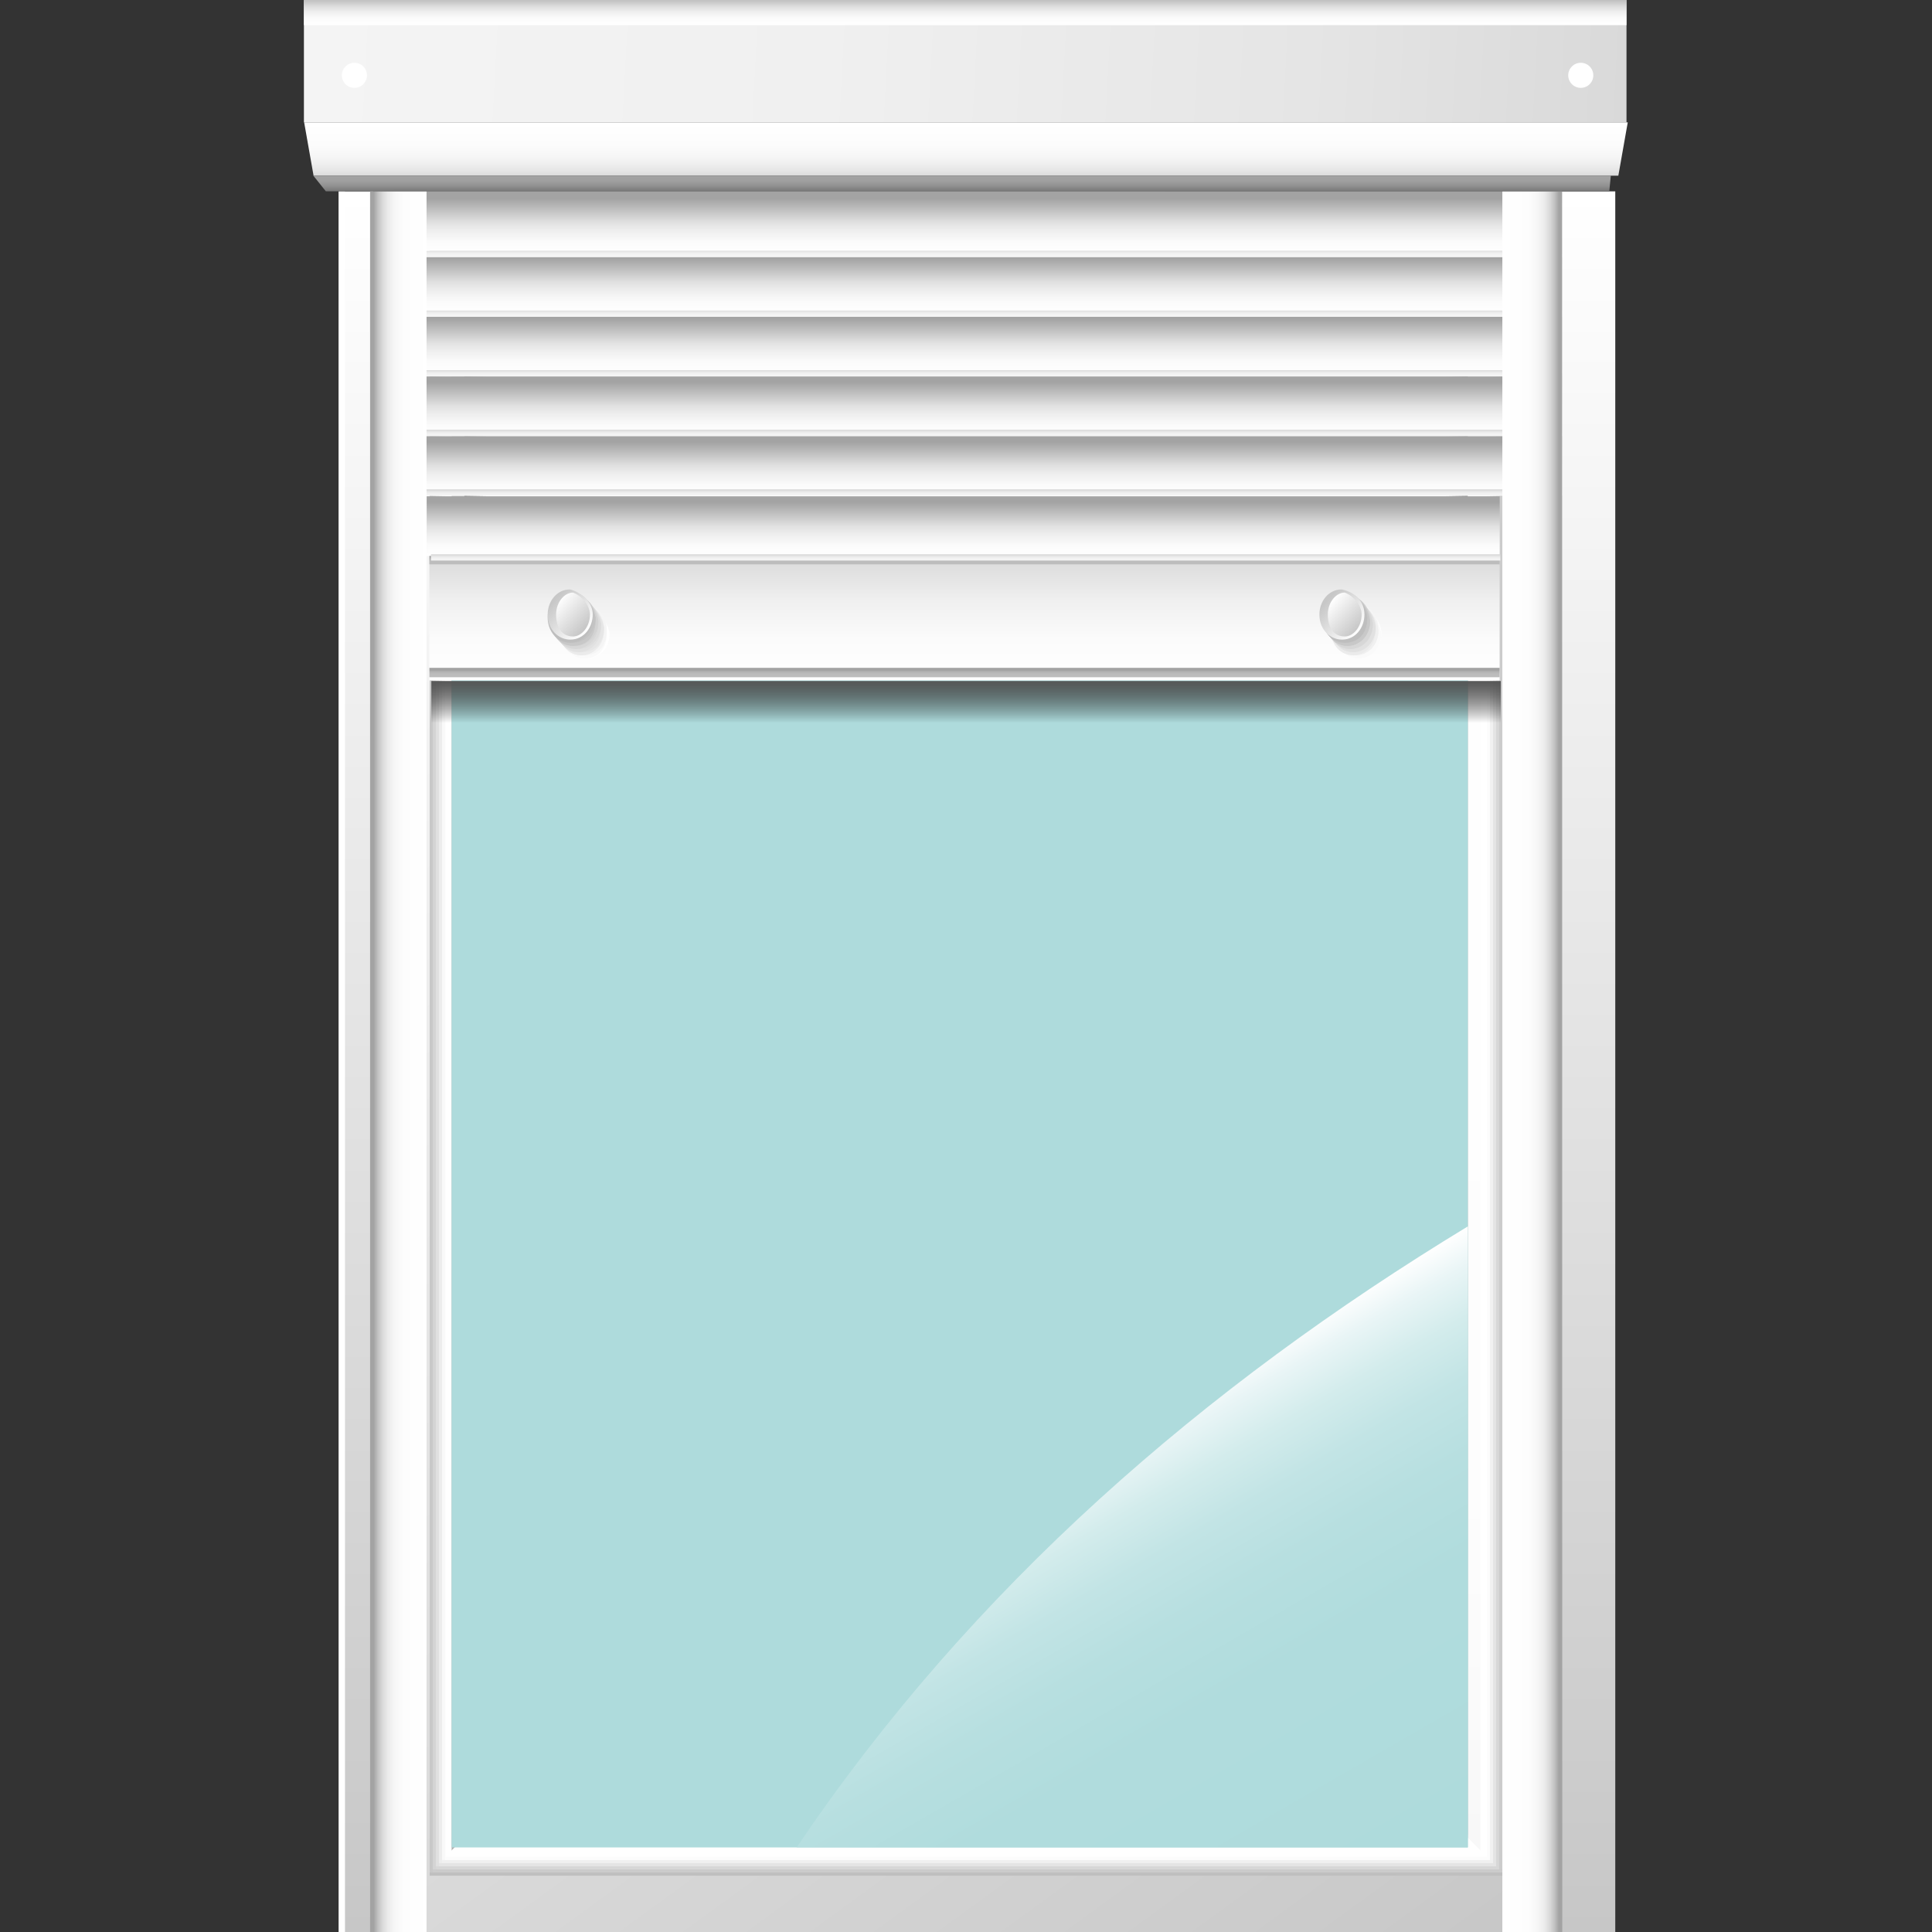 <?xml version="1.0" encoding="UTF-8" standalone="no"?>
<!-- Generator: Adobe Illustrator 22.1.0, SVG Export Plug-In . SVG Version: 6.00 Build 0)  -->

<svg
   version="1.1"
   id="Calque_3"
   x="0px"
   y="0px"
   width="128px"
   height="128px"
   viewBox="0 0 128 128"
   style="enable-background:new 0 0 128 128;"
   xml:space="preserve"
   sodipodi:docname="volet_roulant_75.svg"
   inkscape:version="1.3 (0e150ed6c4, 2023-07-21)"
   xmlns:inkscape="http://www.inkscape.org/namespaces/inkscape"
   xmlns:sodipodi="http://sodipodi.sourceforge.net/DTD/sodipodi-0.dtd"
   xmlns:xlink="http://www.w3.org/1999/xlink"
   xmlns="http://www.w3.org/2000/svg"
   xmlns:svg="http://www.w3.org/2000/svg"><rect x="0" y="0" width="128" height="128" fill="#333333" stroke="none"/><defs
   id="defs2197"><linearGradient
     id="SVGID_108_"
     gradientUnits="userSpaceOnUse"
     x1="43.4"
     y1="56.132"
     x2="43.4"
     y2="59.984"
     gradientTransform="matrix(1,0,0,-1,0,128)">&#10;								<stop
   offset="5.405410e-03"
   style="stop-color:#FFFFFF"
   id="stop1881" />&#10;								<stop
   offset="0.336"
   style="stop-color:#FBFBFB"
   id="stop1883" />&#10;								<stop
   offset="0.647"
   style="stop-color:#F0F0F0"
   id="stop1885" />&#10;								<stop
   offset="0.949"
   style="stop-color:#DDDDDD"
   id="stop1887" />&#10;								<stop
   offset="1"
   style="stop-color:#D9D9D9"
   id="stop1889" />&#10;							</linearGradient><linearGradient
     id="SVGID_109_"
     gradientUnits="userSpaceOnUse"
     x1="43.4"
     y1="59.739"
     x2="43.4"
     y2="60.062"
     gradientTransform="matrix(1,0,0,-1,0,128)">&#10;								<stop
   offset="0"
   style="stop-color:#BEBEBE"
   id="stop1894" />&#10;								<stop
   offset="0.527"
   style="stop-color:#BCBCBC"
   id="stop1896" />&#10;								<stop
   offset="0.716"
   style="stop-color:#B5B5B5"
   id="stop1898" />&#10;								<stop
   offset="0.851"
   style="stop-color:#AAAAAA"
   id="stop1900" />&#10;								<stop
   offset="0.9"
   style="stop-color:#A3A3A3"
   id="stop1902" />&#10;							</linearGradient><linearGradient
     id="SVGID_110_"
     gradientUnits="userSpaceOnUse"
     x1="43.4"
     y1="56.132"
     x2="43.4"
     y2="56.455"
     gradientTransform="matrix(1,0,0,-1,0,128)">&#10;								<stop
   offset="0"
   style="stop-color:#BEBEBE"
   id="stop1907" />&#10;								<stop
   offset="0.527"
   style="stop-color:#BCBCBC"
   id="stop1909" />&#10;								<stop
   offset="0.716"
   style="stop-color:#B5B5B5"
   id="stop1911" />&#10;								<stop
   offset="0.851"
   style="stop-color:#AAAAAA"
   id="stop1913" />&#10;								<stop
   offset="0.9"
   style="stop-color:#A3A3A3"
   id="stop1915" />&#10;							</linearGradient><linearGradient
     id="SVGID_111_"
     gradientUnits="userSpaceOnUse"
     x1="28.869"
     y1="58.694"
     x2="29.944"
     y2="57.619"
     gradientTransform="matrix(1,0,0,-1,0,128)">&#10;										<stop
   offset="0"
   style="stop-color:#C7C7C7"
   id="stop1980" />&#10;										<stop
   offset="1"
   style="stop-color:#FFFFFF"
   id="stop1982" />&#10;									</linearGradient><linearGradient
     id="SVGID_112_"
     gradientUnits="userSpaceOnUse"
     x1="28.986"
     y1="58.656"
     x2="29.906"
     y2="57.736"
     gradientTransform="matrix(1,0,0,-1,0,128)">&#10;										<stop
   offset="0"
   style="stop-color:#FFFFFF"
   id="stop1987" />&#10;										<stop
   offset="1"
   style="stop-color:#C7C7C7"
   id="stop1989" />&#10;									</linearGradient><linearGradient
     id="SVGID_113_"
     gradientUnits="userSpaceOnUse"
     x1="56.302"
     y1="58.678"
     x2="57.378"
     y2="57.603"
     gradientTransform="matrix(1,0,0,-1,0,128)">&#10;										<stop
   offset="0"
   style="stop-color:#C7C7C7"
   id="stop1996" />&#10;										<stop
   offset="1"
   style="stop-color:#FFFFFF"
   id="stop1998" />&#10;									</linearGradient><linearGradient
     id="SVGID_114_"
     gradientUnits="userSpaceOnUse"
     x1="56.411"
     y1="58.631"
     x2="57.331"
     y2="57.711"
     gradientTransform="matrix(1,0,0,-1,0,128)">&#10;										<stop
   offset="0"
   style="stop-color:#FFFFFF"
   id="stop2003" />&#10;										<stop
   offset="1"
   style="stop-color:#C7C7C7"
   id="stop2005" />&#10;									</linearGradient><linearGradient
     id="linearGradient2703"
     gradientUnits="userSpaceOnUse"
     x1="43.4"
     y1="59.984"
     x2="43.4"
     y2="61.896"
     gradientTransform="matrix(1.87,0,0,-2.078,-17.264,165.657)">&#10;								<stop
   offset="0"
   style="stop-color:#FFFFFF"
   id="stop1489-3" />&#10;								<stop
   offset="0.181"
   style="stop-color:#FBFBFB"
   id="stop1491-6" />&#10;								<stop
   offset="0.368"
   style="stop-color:#EEEEEE"
   id="stop1493-7" />&#10;								<stop
   offset="0.5"
   style="stop-color:#E1E1E1"
   id="stop1495-5" />&#10;								<stop
   offset="0.9"
   style="stop-color:#A3A3A3"
   id="stop1497-3" />&#10;								<stop
   offset="1"
   style="stop-color:#A3A3A3"
   id="stop1499-5" />&#10;							</linearGradient><linearGradient
     inkscape:collect="always"
     xlink:href="#SVGID_78_"
     id="linearGradient2707"
     gradientUnits="userSpaceOnUse"
     gradientTransform="matrix(1.871,0,0,-2.078,-17.38,161.504)"
     x1="43.4"
     y1="59.984"
     x2="43.4"
     y2="61.896" /><linearGradient
     id="linearGradient2821"
     gradientUnits="userSpaceOnUse"
     x1="43.4"
     y1="59.984"
     x2="43.4"
     y2="61.896"
     gradientTransform="matrix(1.871,0,0,-2.078,-17.346,174.178)">&#10;								<stop
   offset="0"
   style="stop-color:#FFFFFF"
   id="stop1489-36" />&#10;								<stop
   offset="0.181"
   style="stop-color:#FBFBFB"
   id="stop1491-0" />&#10;								<stop
   offset="0.368"
   style="stop-color:#EEEEEE"
   id="stop1493-6" />&#10;								<stop
   offset="0.5"
   style="stop-color:#E1E1E1"
   id="stop1495-2" />&#10;								<stop
   offset="0.9"
   style="stop-color:#A3A3A3"
   id="stop1497-6" />&#10;								<stop
   offset="1"
   style="stop-color:#A3A3A3"
   id="stop1499-1" />&#10;							</linearGradient><linearGradient
     id="linearGradient2885"
     gradientUnits="userSpaceOnUse"
     x1="43.4"
     y1="59.984"
     x2="43.4"
     y2="61.896"
     gradientTransform="matrix(1.873,0,0,-2.078,-17.392,182.813)">&#10;								<stop
   offset="0"
   style="stop-color:#FFFFFF"
   id="stop1489-5" />&#10;								<stop
   offset="0.181"
   style="stop-color:#FBFBFB"
   id="stop1491-9" />&#10;								<stop
   offset="0.368"
   style="stop-color:#EEEEEE"
   id="stop1493-2" />&#10;								<stop
   offset="0.5"
   style="stop-color:#E1E1E1"
   id="stop1495-28" />&#10;								<stop
   offset="0.9"
   style="stop-color:#A3A3A3"
   id="stop1497-9" />&#10;								<stop
   offset="1"
   style="stop-color:#A3A3A3"
   id="stop1499-7" />&#10;							</linearGradient><linearGradient
     id="linearGradient2949"
     gradientUnits="userSpaceOnUse"
     x1="43.4"
     y1="59.984"
     x2="43.4"
     y2="61.896"
     gradientTransform="matrix(1.869,0,0,-2.078,-17.297,191.183)">&#10;								<stop
   offset="0"
   style="stop-color:#FFFFFF"
   id="stop1489-7" />&#10;								<stop
   offset="0.181"
   style="stop-color:#FBFBFB"
   id="stop1491-8" />&#10;								<stop
   offset="0.368"
   style="stop-color:#EEEEEE"
   id="stop1493-4" />&#10;								<stop
   offset="0.5"
   style="stop-color:#E1E1E1"
   id="stop1495-50" />&#10;								<stop
   offset="0.9"
   style="stop-color:#A3A3A3"
   id="stop1497-36" />&#10;								<stop
   offset="1"
   style="stop-color:#A3A3A3"
   id="stop1499-10" />&#10;							</linearGradient><linearGradient
     id="linearGradient3013"
     gradientUnits="userSpaceOnUse"
     x1="43.4"
     y1="59.984"
     x2="43.4"
     y2="61.896"
     gradientTransform="matrix(1.869,0,0,-2.078,-17.334,199.985)">&#10;								<stop
   offset="0"
   style="stop-color:#FFFFFF"
   id="stop1489-6" />&#10;								<stop
   offset="0.181"
   style="stop-color:#FBFBFB"
   id="stop1491-93" />&#10;								<stop
   offset="0.368"
   style="stop-color:#EEEEEE"
   id="stop1493-74" />&#10;								<stop
   offset="0.5"
   style="stop-color:#E1E1E1"
   id="stop1495-52" />&#10;								<stop
   offset="0.9"
   style="stop-color:#A3A3A3"
   id="stop1497-5" />&#10;								<stop
   offset="1"
   style="stop-color:#A3A3A3"
   id="stop1499-4" />&#10;							</linearGradient><linearGradient
     id="linearGradient3077"
     gradientUnits="userSpaceOnUse"
     x1="43.4"
     y1="59.984"
     x2="43.4"
     y2="61.896"
     gradientTransform="matrix(1.868,0,0,-2.078,-17.238,208.543)">&#10;								<stop
   offset="0"
   style="stop-color:#FFFFFF"
   id="stop1489-4" />&#10;								<stop
   offset="0.181"
   style="stop-color:#FBFBFB"
   id="stop1491-3" />&#10;								<stop
   offset="0.368"
   style="stop-color:#EEEEEE"
   id="stop1493-1" />&#10;								<stop
   offset="0.5"
   style="stop-color:#E1E1E1"
   id="stop1495-4" />&#10;								<stop
   offset="0.9"
   style="stop-color:#A3A3A3"
   id="stop1497-92" />&#10;								<stop
   offset="1"
   style="stop-color:#A3A3A3"
   id="stop1499-0" />&#10;							</linearGradient><linearGradient
     id="linearGradient3141"
     gradientUnits="userSpaceOnUse"
     x1="43.4"
     y1="59.984"
     x2="43.4"
     y2="61.896"
     gradientTransform="matrix(1.865,0,0,-2.078,-17.157,217.085)">&#10;								<stop
   offset="0"
   style="stop-color:#FFFFFF"
   id="stop1489-72" />&#10;								<stop
   offset="0.181"
   style="stop-color:#FBFBFB"
   id="stop1491-7" />&#10;								<stop
   offset="0.368"
   style="stop-color:#EEEEEE"
   id="stop1493-22" />&#10;								<stop
   offset="0.5"
   style="stop-color:#E1E1E1"
   id="stop1495-6" />&#10;								<stop
   offset="0.9"
   style="stop-color:#A3A3A3"
   id="stop1497-1" />&#10;								<stop
   offset="1"
   style="stop-color:#A3A3A3"
   id="stop1499-06" />&#10;							</linearGradient><linearGradient
     id="linearGradient3205"
     gradientUnits="userSpaceOnUse"
     x1="43.4"
     y1="59.984"
     x2="43.4"
     y2="61.896"
     gradientTransform="matrix(1.873,0,0,-2.078,-17.515,225.648)">&#10;								<stop
   offset="0"
   style="stop-color:#FFFFFF"
   id="stop1489-59" />&#10;								<stop
   offset="0.181"
   style="stop-color:#FBFBFB"
   id="stop1491-77" />&#10;								<stop
   offset="0.368"
   style="stop-color:#EEEEEE"
   id="stop1493-67" />&#10;								<stop
   offset="0.5"
   style="stop-color:#E1E1E1"
   id="stop1495-3" />&#10;								<stop
   offset="0.9"
   style="stop-color:#A3A3A3"
   id="stop1497-65" />&#10;								<stop
   offset="1"
   style="stop-color:#A3A3A3"
   id="stop1499-6" />&#10;							</linearGradient><linearGradient
     id="linearGradient3269"
     gradientUnits="userSpaceOnUse"
     x1="43.4"
     y1="59.984"
     x2="43.4"
     y2="61.896"
     gradientTransform="matrix(1.872,0,0,-2.078,-17.482,234.185)">&#10;								<stop
   offset="0"
   style="stop-color:#FFFFFF"
   id="stop1489-0" />&#10;								<stop
   offset="0.181"
   style="stop-color:#FBFBFB"
   id="stop1491-96" />&#10;								<stop
   offset="0.368"
   style="stop-color:#EEEEEE"
   id="stop1493-3" />&#10;								<stop
   offset="0.5"
   style="stop-color:#E1E1E1"
   id="stop1495-8" />&#10;								<stop
   offset="0.9"
   style="stop-color:#A3A3A3"
   id="stop1497-56" />&#10;								<stop
   offset="1"
   style="stop-color:#A3A3A3"
   id="stop1499-11" />&#10;							</linearGradient><linearGradient
     id="linearGradient3333"
     gradientUnits="userSpaceOnUse"
     x1="43.4"
     y1="59.984"
     x2="43.4"
     y2="61.896"
     gradientTransform="matrix(1.87,0,0,-2.078,-17.347,242.797)">&#10;								<stop
   offset="0"
   style="stop-color:#FFFFFF"
   id="stop1489-44" />&#10;								<stop
   offset="0.181"
   style="stop-color:#FBFBFB"
   id="stop1491-4" />&#10;								<stop
   offset="0.368"
   style="stop-color:#EEEEEE"
   id="stop1493-47" />&#10;								<stop
   offset="0.5"
   style="stop-color:#E1E1E1"
   id="stop1495-63" />&#10;								<stop
   offset="0.9"
   style="stop-color:#A3A3A3"
   id="stop1497-17" />&#10;								<stop
   offset="1"
   style="stop-color:#A3A3A3"
   id="stop1499-59" />&#10;							</linearGradient><linearGradient
     id="linearGradient4051"
     gradientUnits="userSpaceOnUse"
     x1="43.4"
     y1="79.022"
     x2="43.4"
     y2="79.179"
     gradientTransform="matrix(1.868,0,0,-2.078,-17.147,205.428)">&#10;							<stop
   offset="0"
   style="stop-color:#F4F4F4"
   id="stop1826-5" />&#10;							<stop
   offset="0.391"
   style="stop-color:#F0F0F0"
   id="stop1828-3" />&#10;							<stop
   offset="0.758"
   style="stop-color:#E5E5E5"
   id="stop1830-8" />&#10;							<stop
   offset="1"
   style="stop-color:#D9D9D9"
   id="stop1832-8" />&#10;						</linearGradient><linearGradient
     inkscape:collect="always"
     xlink:href="#SVGID_103_"
     id="linearGradient4055"
     gradientUnits="userSpaceOnUse"
     gradientTransform="matrix(1.864,0,0,-2.078,-16.94,201.293)"
     x1="43.4"
     y1="79.022"
     x2="43.4"
     y2="79.179" /><linearGradient
     id="linearGradient4105"
     gradientUnits="userSpaceOnUse"
     x1="43.4"
     y1="79.022"
     x2="43.4"
     y2="79.179"
     gradientTransform="matrix(1.865,0,0,-2.078,-16.983,214.152)">&#10;							<stop
   offset="0"
   style="stop-color:#F4F4F4"
   id="stop1826-3" />&#10;							<stop
   offset="0.391"
   style="stop-color:#F0F0F0"
   id="stop1828-33" />&#10;							<stop
   offset="0.758"
   style="stop-color:#E5E5E5"
   id="stop1830-86" />&#10;							<stop
   offset="1"
   style="stop-color:#D9D9D9"
   id="stop1832-0" />&#10;						</linearGradient><linearGradient
     id="linearGradient4159"
     gradientUnits="userSpaceOnUse"
     x1="43.4"
     y1="79.022"
     x2="43.4"
     y2="79.179"
     gradientTransform="matrix(1.872,0,0,-2.078,-17.262,222.684)">&#10;							<stop
   offset="0"
   style="stop-color:#F4F4F4"
   id="stop1826-6" />&#10;							<stop
   offset="0.391"
   style="stop-color:#F0F0F0"
   id="stop1828-4" />&#10;							<stop
   offset="0.758"
   style="stop-color:#E5E5E5"
   id="stop1830-3" />&#10;							<stop
   offset="1"
   style="stop-color:#D9D9D9"
   id="stop1832-03" />&#10;						</linearGradient><linearGradient
     id="linearGradient4213"
     gradientUnits="userSpaceOnUse"
     x1="43.4"
     y1="79.022"
     x2="43.4"
     y2="79.179"
     gradientTransform="matrix(1.87,0,0,-2.078,-17.285,231.139)">&#10;							<stop
   offset="0"
   style="stop-color:#F4F4F4"
   id="stop1826-9" />&#10;							<stop
   offset="0.391"
   style="stop-color:#F0F0F0"
   id="stop1828-46" />&#10;							<stop
   offset="0.758"
   style="stop-color:#E5E5E5"
   id="stop1830-9" />&#10;							<stop
   offset="1"
   style="stop-color:#D9D9D9"
   id="stop1832-2" />&#10;						</linearGradient><linearGradient
     id="linearGradient4267"
     gradientUnits="userSpaceOnUse"
     x1="43.4"
     y1="79.022"
     x2="43.4"
     y2="79.179"
     gradientTransform="matrix(1.864,0,0,-2.078,-17.093,239.985)">&#10;							<stop
   offset="0"
   style="stop-color:#F4F4F4"
   id="stop1826-2" />&#10;							<stop
   offset="0.391"
   style="stop-color:#F0F0F0"
   id="stop1828-8" />&#10;							<stop
   offset="0.758"
   style="stop-color:#E5E5E5"
   id="stop1830-93" />&#10;							<stop
   offset="1"
   style="stop-color:#D9D9D9"
   id="stop1832-6" />&#10;						</linearGradient><linearGradient
     id="linearGradient4321"
     gradientUnits="userSpaceOnUse"
     x1="43.4"
     y1="79.022"
     x2="43.4"
     y2="79.179"
     gradientTransform="matrix(1.866,0,0,-2.078,-17.042,248.436)">&#10;							<stop
   offset="0"
   style="stop-color:#F4F4F4"
   id="stop1826-1" />&#10;							<stop
   offset="0.391"
   style="stop-color:#F0F0F0"
   id="stop1828-0" />&#10;							<stop
   offset="0.758"
   style="stop-color:#E5E5E5"
   id="stop1830-85" />&#10;							<stop
   offset="1"
   style="stop-color:#D9D9D9"
   id="stop1832-06" />&#10;						</linearGradient><linearGradient
     id="linearGradient4375"
     gradientUnits="userSpaceOnUse"
     x1="43.4"
     y1="79.022"
     x2="43.4"
     y2="79.179"
     gradientTransform="matrix(1.871,0,0,-2.078,-17.245,256.928)">&#10;							<stop
   offset="0"
   style="stop-color:#F4F4F4"
   id="stop1826-4" />&#10;							<stop
   offset="0.391"
   style="stop-color:#F0F0F0"
   id="stop1828-06" />&#10;							<stop
   offset="0.758"
   style="stop-color:#E5E5E5"
   id="stop1830-2" />&#10;							<stop
   offset="1"
   style="stop-color:#D9D9D9"
   id="stop1832-9" />&#10;						</linearGradient><linearGradient
     id="linearGradient4429"
     gradientUnits="userSpaceOnUse"
     x1="43.4"
     y1="79.022"
     x2="43.4"
     y2="79.179"
     gradientTransform="matrix(1.873,0,0,-2.078,-17.482,265.526)">&#10;							<stop
   offset="0"
   style="stop-color:#F4F4F4"
   id="stop1826-40" />&#10;							<stop
   offset="0.391"
   style="stop-color:#F0F0F0"
   id="stop1828-39" />&#10;							<stop
   offset="0.758"
   style="stop-color:#E5E5E5"
   id="stop1830-1" />&#10;							<stop
   offset="1"
   style="stop-color:#D9D9D9"
   id="stop1832-96" />&#10;						</linearGradient><linearGradient
     id="linearGradient4483"
     gradientUnits="userSpaceOnUse"
     x1="43.4"
     y1="79.022"
     x2="43.4"
     y2="79.179"
     gradientTransform="matrix(1.869,0,0,-2.078,-17.131,274.169)">&#10;							<stop
   offset="0"
   style="stop-color:#F4F4F4"
   id="stop1826-46" />&#10;							<stop
   offset="0.391"
   style="stop-color:#F0F0F0"
   id="stop1828-2" />&#10;							<stop
   offset="0.758"
   style="stop-color:#E5E5E5"
   id="stop1830-6" />&#10;							<stop
   offset="1"
   style="stop-color:#D9D9D9"
   id="stop1832-7" />&#10;						</linearGradient><linearGradient
     id="linearGradient4537"
     gradientUnits="userSpaceOnUse"
     x1="43.4"
     y1="79.022"
     x2="43.4"
     y2="79.179"
     gradientTransform="matrix(1,0,0,-1,0,128)">&#10;							<stop
   offset="0"
   style="stop-color:#F4F4F4"
   id="stop1826-0" />&#10;							<stop
   offset="0.391"
   style="stop-color:#F0F0F0"
   id="stop1828-27" />&#10;							<stop
   offset="0.758"
   style="stop-color:#E5E5E5"
   id="stop1830-61" />&#10;							<stop
   offset="1"
   style="stop-color:#D9D9D9"
   id="stop1832-3" />&#10;						</linearGradient><linearGradient
     id="SVGID_93_-1"
     gradientUnits="userSpaceOnUse"
     x1="93.564"
     y1="83.901"
     x2="93.564"
     y2="80.164"
     gradientTransform="matrix(1.473,0,0,0.75,-73.799,-15.026)">&#10;		<stop
   offset="0"
   style="stop-color:#000000;stop-opacity:0;"
   id="stop508" />&#10;			&#10;			&#10;			&#10;			&#10;			&#10;			<stop
   offset="1"
   style="stop-color:#565656;stop-opacity:1;"
   id="stop502" />&#10;			</linearGradient></defs><sodipodi:namedview
   id="namedview2195"
   pagecolor="#ffffff"
   bordercolor="#666666"
   borderopacity="1.0"
   inkscape:pageshadow="2"
   inkscape:pageopacity="0.0"
   inkscape:pagecheckerboard="0"
   showgrid="false"
   inkscape:zoom="2.5138366"
   inkscape:cx="79.957464"
   inkscape:cy="89.305724"
   inkscape:window-width="960"
   inkscape:window-height="1011"
   inkscape:window-x="20"
   inkscape:window-y="20"
   inkscape:window-maximized="0"
   inkscape:current-layer="Calque_3"
   inkscape:showpageshadow="2"
   inkscape:deskcolor="#d1d1d1" />&#10;<style
   type="text/css"
   id="style2">&#10;	.st0{fill:#534741;}&#10;	.st1{fill:url(#SVGID_1_);}&#10;	.st2{fill:#A3DEE3;}&#10;	.st3{opacity:0.2;fill:url(#SVGID_2_);enable-background:new    ;}&#10;	.st4{fill:url(#SVGID_3_);}&#10;	.st5{fill:#BEBEBE;}&#10;	.st6{fill:#BFBFBF;}&#10;	.st7{fill:#C1C1C1;}&#10;	.st8{fill:#C2C2C2;}&#10;	.st9{fill:#C3C3C3;}&#10;	.st10{fill:#C4C4C4;}&#10;	.st11{fill:#C6C6C6;}&#10;	.st12{fill:#C7C7C7;}&#10;	.st13{fill:#C8C8C8;}&#10;	.st14{fill:#C9C9C9;}&#10;	.st15{fill:#CBCBCB;}&#10;	.st16{fill:#CCCCCC;}&#10;	.st17{fill:#CDCDCD;}&#10;	.st18{fill:#CFCFCF;}&#10;	.st19{fill:#D0D0D0;}&#10;	.st20{fill:#D1D1D1;}&#10;	.st21{fill:#D2D2D2;}&#10;	.st22{fill:#D4D4D4;}&#10;	.st23{fill:#D5D5D5;}&#10;	.st24{fill:#D6D6D6;}&#10;	.st25{fill:#D7D7D7;}&#10;	.st26{fill:#D9D9D9;}&#10;	.st27{fill:#DADADA;}&#10;	.st28{fill:#DBDBDB;}&#10;	.st29{fill:#DDDDDD;}&#10;	.st30{fill:#DEDEDE;}&#10;	.st31{fill:#DFDFDF;}&#10;	.st32{fill:#E0E0E0;}&#10;	.st33{fill:#E2E2E2;}&#10;	.st34{fill:#E3E3E3;}&#10;	.st35{fill:#E4E4E4;}&#10;	.st36{fill:#E6E6E6;}&#10;	.st37{fill:#E7E7E7;}&#10;	.st38{fill:#E8E8E8;}&#10;	.st39{fill:#E9E9E9;}&#10;	.st40{fill:#EBEBEB;}&#10;	.st41{fill:#ECECEC;}&#10;	.st42{fill:#EDEDED;}&#10;	.st43{fill:#EEEEEE;}&#10;	.st44{fill:#F0F0F0;}&#10;	.st45{fill:#F1F1F1;}&#10;	.st46{fill:#F2F2F2;}&#10;	.st47{fill:#F4F4F4;}&#10;	.st48{fill:#F5F5F5;}&#10;	.st49{fill:#F6F6F6;}&#10;	.st50{fill:#F7F7F7;}&#10;	.st51{fill:#F9F9F9;}&#10;	.st52{fill:#FAFAFA;}&#10;	.st53{fill:#FBFBFB;}&#10;	.st54{fill:#FCFCFC;}&#10;	.st55{fill:#FEFEFE;}&#10;	.st56{fill:#FFFFFF;}&#10;	.st57{fill:#888888;}&#10;	.st58{fill:#8A8A8A;}&#10;	.st59{fill:#8D8D8D;}&#10;	.st60{fill:#8F8F8F;}&#10;	.st61{fill:#919191;}&#10;	.st62{fill:#949494;}&#10;	.st63{fill:#969696;}&#10;	.st64{fill:#989898;}&#10;	.st65{fill:#9B9B9B;}&#10;	.st66{fill:#9D9D9D;}&#10;	.st67{fill:#9F9F9F;}&#10;	.st68{fill:#A2A2A2;}&#10;	.st69{fill:#A4A4A4;}&#10;	.st70{fill:#A6A6A6;}&#10;	.st71{fill:#A9A9A9;}&#10;	.st72{fill:#ABABAB;}&#10;	.st73{fill:#ADADAD;}&#10;	.st74{fill:#B0B0B0;}&#10;	.st75{fill:#B2B2B2;}&#10;	.st76{fill:#B4B4B4;}&#10;	.st77{fill:#B7B7B7;}&#10;	.st78{fill:#B9B9B9;}&#10;	.st79{fill:#BBBBBB;}&#10;	.st80{fill:#C0C0C0;}&#10;	.st81{fill:#C5C5C5;}&#10;	.st82{fill:#CECECE;}&#10;	.st83{fill:#D3D3D3;}&#10;	.st84{fill:#DCDCDC;}&#10;	.st85{fill:#E1E1E1;}&#10;	.st86{fill:#E5E5E5;}&#10;	.st87{fill:#EAEAEA;}&#10;	.st88{fill:#EFEFEF;}&#10;	.st89{fill:#F3F3F3;}&#10;	.st90{fill:#F8F8F8;}&#10;	.st91{fill:#FDFDFD;}&#10;	.st92{fill:url(#SVGID_4_);}&#10;	.st93{fill:url(#SVGID_5_);}&#10;	.st94{fill:url(#SVGID_6_);}&#10;	.st95{fill:url(#SVGID_7_);}&#10;	.st96{fill:url(#SVGID_8_);}&#10;	.st97{fill:url(#SVGID_9_);}&#10;	.st98{fill:url(#SVGID_10_);}&#10;	.st99{fill:url(#SVGID_11_);}&#10;	.st100{fill:url(#SVGID_12_);}&#10;	.st101{fill:url(#SVGID_13_);}&#10;	.st102{fill:url(#SVGID_14_);}&#10;	.st103{fill:url(#SVGID_15_);}&#10;	.st104{fill:url(#SVGID_16_);}&#10;	.st105{fill:url(#SVGID_17_);}&#10;	.st106{fill:url(#SVGID_18_);}&#10;	.st107{fill:url(#SVGID_19_);}&#10;	.st108{fill:url(#SVGID_20_);}&#10;	.st109{fill:url(#SVGID_21_);}&#10;	.st110{fill:url(#SVGID_22_);}&#10;	.st111{fill:url(#SVGID_23_);}&#10;	.st112{fill:url(#SVGID_24_);}&#10;	.st113{fill:url(#SVGID_25_);}&#10;	.st114{fill:url(#SVGID_26_);}&#10;	.st115{fill:url(#SVGID_27_);}&#10;	.st116{fill:url(#SVGID_28_);}&#10;	.st117{fill:url(#SVGID_29_);}&#10;	.st118{fill:url(#SVGID_30_);}&#10;	.st119{fill:url(#SVGID_31_);}&#10;	.st120{fill:url(#SVGID_32_);}&#10;	.st121{fill:url(#SVGID_33_);}&#10;	.st122{fill:url(#SVGID_34_);}&#10;	.st123{fill:url(#SVGID_35_);}&#10;	.st124{fill:url(#SVGID_36_);}&#10;	.st125{fill:url(#SVGID_37_);}&#10;	.st126{fill:url(#SVGID_38_);}&#10;	.st127{fill:url(#SVGID_39_);}&#10;	.st128{fill:url(#SVGID_40_);}&#10;	.st129{fill:url(#SVGID_41_);}&#10;	.st130{fill:url(#SVGID_42_);}&#10;	.st131{fill:url(#SVGID_43_);}&#10;	.st132{fill:url(#SVGID_44_);}&#10;	.st133{fill:url(#SVGID_45_);}&#10;	.st134{fill:url(#SVGID_46_);}&#10;	.st135{fill:url(#SVGID_47_);}&#10;	.st136{fill:url(#SVGID_48_);}&#10;	.st137{fill:url(#SVGID_49_);}&#10;	.st138{fill:url(#SVGID_50_);}&#10;	.st139{fill:url(#SVGID_51_);}&#10;	.st140{fill:url(#SVGID_52_);}&#10;	.st141{fill:url(#SVGID_53_);}&#10;	.st142{fill:url(#SVGID_54_);}&#10;	.st143{fill:url(#SVGID_55_);}&#10;	.st144{fill:url(#SVGID_56_);}&#10;	.st145{fill:url(#SVGID_57_);}&#10;	.st146{fill:url(#SVGID_58_);}&#10;	.st147{fill:url(#SVGID_59_);}&#10;	.st148{fill:url(#SVGID_60_);}&#10;	.st149{fill:url(#SVGID_61_);}&#10;	.st150{fill:url(#SVGID_62_);}&#10;	.st151{fill:url(#SVGID_63_);}&#10;	.st152{fill:url(#SVGID_64_);}&#10;	.st153{fill:url(#SVGID_65_);}&#10;	.st154{fill:url(#SVGID_66_);}&#10;	.st155{opacity:0.8;fill:url(#SVGID_67_);enable-background:new    ;}&#10;	.st156{fill:url(#SVGID_68_);}&#10;	.st157{fill:url(#SVGID_69_);}&#10;	.st158{fill:url(#SVGID_70_);}&#10;	.st159{fill:url(#SVGID_71_);}&#10;	.st160{fill:url(#SVGID_72_);}&#10;	.st161{opacity:0.2;fill:url(#SVGID_73_);enable-background:new    ;}&#10;	.st162{fill:url(#SVGID_74_);}&#10;	.st163{fill:url(#SVGID_75_);}&#10;	.st164{fill:url(#SVGID_76_);}&#10;	.st165{fill:url(#SVGID_77_);}&#10;	.st166{fill:url(#SVGID_78_);}&#10;	.st167{fill:url(#SVGID_79_);}&#10;	.st168{fill:url(#SVGID_80_);}&#10;	.st169{fill:url(#SVGID_81_);}&#10;	.st170{fill:url(#SVGID_82_);}&#10;	.st171{fill:url(#SVGID_83_);}&#10;	.st172{fill:url(#SVGID_84_);}&#10;	.st173{fill:url(#SVGID_85_);}&#10;	.st174{fill:url(#SVGID_86_);}&#10;	.st175{fill:url(#SVGID_87_);}&#10;	.st176{fill:url(#SVGID_88_);}&#10;	.st177{fill:url(#SVGID_89_);}&#10;	.st178{fill:url(#SVGID_90_);}&#10;	.st179{fill:url(#SVGID_91_);}&#10;	.st180{fill:url(#SVGID_92_);}&#10;	.st181{fill:url(#SVGID_93_);}&#10;	.st182{fill:url(#SVGID_94_);}&#10;	.st183{fill:url(#SVGID_95_);}&#10;	.st184{fill:url(#SVGID_96_);}&#10;	.st185{fill:url(#SVGID_97_);}&#10;	.st186{fill:url(#SVGID_98_);}&#10;	.st187{fill:url(#SVGID_99_);}&#10;	.st188{fill:url(#SVGID_100_);}&#10;	.st189{fill:url(#SVGID_101_);}&#10;	.st190{fill:url(#SVGID_102_);}&#10;	.st191{fill:url(#SVGID_103_);}&#10;	.st192{fill:url(#SVGID_104_);}&#10;	.st193{fill:url(#SVGID_105_);}&#10;	.st194{fill:url(#SVGID_106_);}&#10;	.st195{fill:url(#SVGID_107_);}&#10;	.st196{fill:url(#SVGID_108_);}&#10;	.st197{fill:url(#SVGID_109_);}&#10;	.st198{fill:url(#SVGID_110_);}&#10;	.st199{fill:url(#SVGID_111_);}&#10;	.st200{fill:url(#SVGID_112_);}&#10;	.st201{fill:url(#SVGID_113_);}&#10;	.st202{fill:url(#SVGID_114_);}&#10;	.st203{fill:url(#SVGID_115_);}&#10;	.st204{fill:url(#SVGID_116_);}&#10;	.st205{fill:url(#SVGID_117_);}&#10;	.st206{fill:url(#SVGID_118_);}&#10;	.st207{opacity:0.8;fill:url(#SVGID_119_);enable-background:new    ;}&#10;	.st208{fill:url(#SVGID_120_);}&#10;	.st209{fill:url(#SVGID_121_);}&#10;	.st210{fill:url(#SVGID_122_);}&#10;	.st211{fill:url(#SVGID_123_);}&#10;	.st212{fill:#AEDBDC;}&#10;	.st213{fill:url(#SVGID_124_);}&#10;</style>&#10;<g
   id="g2167"
   transform="matrix(2.078,0,0,2.078,-26.61,-67.264)"
   style="display:inline;stroke-width:0.481">&#10;	&#10;	&#10;		<linearGradient
   id="SVGID_1_"
   gradientUnits="userSpaceOnUse"
   x1="165.127"
   y1="34.802"
   x2="49.557"
   y2="68.469"
   gradientTransform="matrix(1,0,0,-1,0,128)">&#10;		<stop
   offset="0"
   style="stop-color:#736357;stop-opacity:0"
   id="stop6" />&#10;		<stop
   offset="1"
   style="stop-color:#000000"
   id="stop8" />&#10;	</linearGradient>&#10;	&#10;	<g
   id="g2165"
   style="stroke-width:0.481">&#10;		&#10;		&#10;		<g
   id="g2163"
   style="stroke-width:0.481">&#10;			&#10;			<g
   id="g2161"
   transform="translate(0.205,-0.829)"
   style="stroke-width:0.481">&#10;				<g
   id="g2159"
   style="stroke-width:0.481">&#10;					<g
   id="g1487"
   style="stroke-width:0.481">&#10;						&#10;							<linearGradient
   id="SVGID_73_"
   gradientUnits="userSpaceOnUse"
   x1="43.4"
   y1="85.6"
   x2="43.4"
   y2="36.2"
   gradientTransform="matrix(1,0,0,-1,0,128)">&#10;							<stop
   offset="0"
   style="stop-color:#FFFFFF"
   id="stop1218" />&#10;							<stop
   offset="0.859"
   style="stop-color:#FFFFFF"
   id="stop1220" />&#10;							<stop
   offset="1"
   style="stop-color:#FFFFFF"
   id="stop1222" />&#10;						</linearGradient>&#10;						<polygon
   class="st161"
   points="27.4,91.8 27.4,42.4 59.4,42.4 59.4,91.8 "
   id="polygon1225"
   style="fill:url(#SVGID_73_);stroke-width:0.481" />&#10;						&#10;							<linearGradient
   id="SVGID_74_"
   gradientUnits="userSpaceOnUse"
   x1="23.617"
   y1="88.13"
   x2="62.956"
   y2="34.082"
   gradientTransform="matrix(1,0,0,-1,0,128)">&#10;							<stop
   offset="0"
   style="stop-color:#FFFFFF"
   id="stop1227" />&#10;							<stop
   offset="1"
   style="stop-color:#C7C7C7"
   id="stop1229" />&#10;						</linearGradient>&#10;						<path
   class="st162"
   d="m 24.4,39.3 v 55.5 h 38 V 39.3 Z m 35,52.5 h -32 V 42.4 h 31.9 v 49.4 z"
   id="path1232"
   style="fill:url(#SVGID_74_);stroke-width:0.481" />&#10;						<g
   id="g1338"
   style="stroke-width:0.481">&#10;							<rect
   x="26.3"
   y="41.2"
   class="st5"
   width="34.3"
   height="51.8"
   id="rect1234"
   style="stroke-width:0.481" />&#10;							<rect
   x="26.3"
   y="41.2"
   class="st6"
   width="34.3"
   height="51.8"
   id="rect1236"
   style="stroke-width:0.481" />&#10;							<rect
   x="26.3"
   y="41.2"
   class="st7"
   width="34.2"
   height="51.7"
   id="rect1238"
   style="stroke-width:0.481" />&#10;							<rect
   x="26.3"
   y="41.2"
   class="st8"
   width="34.2"
   height="51.7"
   id="rect1240"
   style="stroke-width:0.481" />&#10;							<rect
   x="26.3"
   y="41.2"
   class="st9"
   width="34.2"
   height="51.7"
   id="rect1242"
   style="stroke-width:0.481" />&#10;							<rect
   x="26.3"
   y="41.2"
   class="st10"
   width="34.2"
   height="51.7"
   id="rect1244"
   style="stroke-width:0.481" />&#10;							<rect
   x="26.3"
   y="41.2"
   class="st11"
   width="34.2"
   height="51.7"
   id="rect1246"
   style="stroke-width:0.481" />&#10;							<rect
   x="26.3"
   y="41.3"
   class="st12"
   width="34.1"
   height="51.6"
   id="rect1248"
   style="stroke-width:0.481" />&#10;							<rect
   x="26.3"
   y="41.3"
   class="st13"
   width="34.1"
   height="51.6"
   id="rect1250"
   style="stroke-width:0.481" />&#10;							<rect
   x="26.4"
   y="41.3"
   class="st14"
   width="34.1"
   height="51.6"
   id="rect1252"
   style="stroke-width:0.481" />&#10;							<rect
   x="26.4"
   y="41.3"
   class="st15"
   width="34.1"
   height="51.6"
   id="rect1254"
   style="stroke-width:0.481" />&#10;							<rect
   x="26.4"
   y="41.3"
   class="st16"
   width="34.1"
   height="51.5"
   id="rect1256"
   style="stroke-width:0.481" />&#10;							<rect
   x="26.4"
   y="41.3"
   class="st17"
   width="34"
   height="51.5"
   id="rect1258"
   style="stroke-width:0.481" />&#10;							<rect
   x="26.4"
   y="41.3"
   class="st18"
   width="34"
   height="51.5"
   id="rect1260"
   style="stroke-width:0.481" />&#10;							<rect
   x="26.4"
   y="41.3"
   class="st19"
   width="34"
   height="51.5"
   id="rect1262"
   style="stroke-width:0.481" />&#10;							<rect
   x="26.4"
   y="41.3"
   class="st20"
   width="34"
   height="51.5"
   id="rect1264"
   style="stroke-width:0.481" />&#10;							<rect
   x="26.4"
   y="41.4"
   class="st21"
   width="33.9"
   height="51.4"
   id="rect1266"
   style="stroke-width:0.481" />&#10;							<rect
   x="26.4"
   y="41.4"
   class="st22"
   width="33.9"
   height="51.4"
   id="rect1268"
   style="stroke-width:0.481" />&#10;							<rect
   x="26.5"
   y="41.4"
   class="st23"
   width="33.9"
   height="51.4"
   id="rect1270"
   style="stroke-width:0.481" />&#10;							<rect
   x="26.5"
   y="41.4"
   class="st24"
   width="33.9"
   height="51.4"
   id="rect1272"
   style="stroke-width:0.481" />&#10;							<rect
   x="26.5"
   y="41.4"
   class="st25"
   width="33.9"
   height="51.4"
   id="rect1274"
   style="stroke-width:0.481" />&#10;							<rect
   x="26.5"
   y="41.4"
   class="st26"
   width="33.8"
   height="51.3"
   id="rect1276"
   style="stroke-width:0.481" />&#10;							<rect
   x="26.5"
   y="41.4"
   class="st27"
   width="33.8"
   height="51.3"
   id="rect1278"
   style="stroke-width:0.481" />&#10;							<rect
   x="26.5"
   y="41.4"
   class="st28"
   width="33.8"
   height="51.3"
   id="rect1280"
   style="stroke-width:0.481" />&#10;							<rect
   x="26.5"
   y="41.4"
   class="st29"
   width="33.8"
   height="51.3"
   id="rect1282"
   style="stroke-width:0.481" />&#10;							<rect
   x="26.5"
   y="41.4"
   class="st30"
   width="33.8"
   height="51.3"
   id="rect1284"
   style="stroke-width:0.481" />&#10;							<rect
   x="26.5"
   y="41.5"
   class="st31"
   width="33.7"
   height="51.2"
   id="rect1286"
   style="stroke-width:0.481" />&#10;							<rect
   x="26.5"
   y="41.5"
   class="st32"
   width="33.7"
   height="51.2"
   id="rect1288"
   style="stroke-width:0.481" />&#10;							<rect
   x="26.6"
   y="41.5"
   class="st33"
   width="33.7"
   height="51.2"
   id="rect1290"
   style="stroke-width:0.481" />&#10;							<rect
   x="26.6"
   y="41.5"
   class="st34"
   width="33.7"
   height="51.2"
   id="rect1292"
   style="stroke-width:0.481" />&#10;							<rect
   x="26.6"
   y="41.5"
   class="st35"
   width="33.7"
   height="51.2"
   id="rect1294"
   style="stroke-width:0.481" />&#10;							<rect
   x="26.6"
   y="41.5"
   class="st36"
   width="33.6"
   height="51.1"
   id="rect1296"
   style="stroke-width:0.481" />&#10;							<rect
   x="26.6"
   y="41.5"
   class="st37"
   width="33.6"
   height="51.1"
   id="rect1298"
   style="stroke-width:0.481" />&#10;							<rect
   x="26.6"
   y="41.5"
   class="st38"
   width="33.6"
   height="51.1"
   id="rect1300"
   style="stroke-width:0.481" />&#10;							<rect
   x="26.6"
   y="41.5"
   class="st39"
   width="33.6"
   height="51.1"
   id="rect1302"
   style="stroke-width:0.481" />&#10;							<rect
   x="26.6"
   y="41.5"
   class="st40"
   width="33.6"
   height="51.1"
   id="rect1304"
   style="stroke-width:0.481" />&#10;							<rect
   x="26.6"
   y="41.6"
   class="st41"
   width="33.5"
   height="51"
   id="rect1306"
   style="stroke-width:0.481" />&#10;							<rect
   x="26.6"
   y="41.6"
   class="st42"
   width="33.5"
   height="51"
   id="rect1308"
   style="stroke-width:0.481" />&#10;							<rect
   x="26.7"
   y="41.6"
   class="st43"
   width="33.5"
   height="51"
   id="rect1310"
   style="stroke-width:0.481" />&#10;							<rect
   x="26.7"
   y="41.6"
   class="st44"
   width="33.5"
   height="51"
   id="rect1312"
   style="stroke-width:0.481" />&#10;							<rect
   x="26.7"
   y="41.6"
   class="st45"
   width="33.5"
   height="50.9"
   id="rect1314"
   style="stroke-width:0.481" />&#10;							<rect
   x="26.7"
   y="41.6"
   class="st46"
   width="33.4"
   height="50.9"
   id="rect1316"
   style="stroke-width:0.481" />&#10;							<rect
   x="26.7"
   y="41.6"
   class="st47"
   width="33.4"
   height="50.9"
   id="rect1318"
   style="stroke-width:0.481" />&#10;							<rect
   x="26.7"
   y="41.6"
   class="st48"
   width="33.4"
   height="50.9"
   id="rect1320"
   style="stroke-width:0.481" />&#10;							<rect
   x="26.7"
   y="41.6"
   class="st49"
   width="33.4"
   height="50.9"
   id="rect1322"
   style="stroke-width:0.481" />&#10;							<rect
   x="26.7"
   y="41.7"
   class="st50"
   width="33.3"
   height="50.8"
   id="rect1324"
   style="stroke-width:0.481" />&#10;							<rect
   x="26.7"
   y="41.7"
   class="st51"
   width="33.3"
   height="50.8"
   id="rect1326"
   style="stroke-width:0.481" />&#10;							<rect
   x="26.8"
   y="41.7"
   class="st52"
   width="33.3"
   height="50.8"
   id="rect1328"
   style="stroke-width:0.481" />&#10;							<rect
   x="26.8"
   y="41.7"
   class="st53"
   width="33.3"
   height="50.8"
   id="rect1330"
   style="stroke-width:0.481" />&#10;							<rect
   x="26.8"
   y="41.7"
   class="st54"
   width="33.3"
   height="50.8"
   id="rect1332"
   style="stroke-width:0.481" />&#10;							<rect
   x="26.8"
   y="41.7"
   class="st55"
   width="33.2"
   height="50.7"
   id="rect1334"
   style="stroke-width:0.481" />&#10;							<rect
   x="26.8"
   y="41.7"
   class="st56"
   width="33.2"
   height="50.7"
   id="rect1336"
   style="stroke-width:0.481" />&#10;						</g>&#10;						<g
   id="g1444"
   style="stroke-width:0.481">&#10;							<rect
   x="27.4"
   y="42.4"
   class="st57"
   width="31.9"
   height="49.4"
   id="rect1340"
   style="stroke-width:0.481" />&#10;							<rect
   x="27.4"
   y="42.4"
   class="st58"
   width="31.9"
   height="49.4"
   id="rect1342"
   style="stroke-width:0.481" />&#10;							<rect
   x="27.5"
   y="42.4"
   class="st59"
   width="31.9"
   height="49.4"
   id="rect1344"
   style="stroke-width:0.481" />&#10;							<rect
   x="27.5"
   y="42.4"
   class="st60"
   width="31.9"
   height="49.3"
   id="rect1346"
   style="stroke-width:0.481" />&#10;							<rect
   x="27.5"
   y="42.4"
   class="st61"
   width="31.8"
   height="49.3"
   id="rect1348"
   style="stroke-width:0.481" />&#10;							<rect
   x="27.5"
   y="42.4"
   class="st62"
   width="31.8"
   height="49.3"
   id="rect1350"
   style="stroke-width:0.481" />&#10;							<rect
   x="27.5"
   y="42.4"
   class="st63"
   width="31.8"
   height="49.3"
   id="rect1352"
   style="stroke-width:0.481" />&#10;							<rect
   x="27.5"
   y="42.5"
   class="st64"
   width="31.8"
   height="49.2"
   id="rect1354"
   style="stroke-width:0.481" />&#10;							<rect
   x="27.5"
   y="42.5"
   class="st65"
   width="31.7"
   height="49.2"
   id="rect1356"
   style="stroke-width:0.481" />&#10;							<rect
   x="27.6"
   y="42.5"
   class="st66"
   width="31.7"
   height="49.2"
   id="rect1358"
   style="stroke-width:0.481" />&#10;							<rect
   x="27.6"
   y="42.5"
   class="st67"
   width="31.7"
   height="49.1"
   id="rect1360"
   style="stroke-width:0.481" />&#10;							<rect
   x="27.6"
   y="42.5"
   class="st68"
   width="31.6"
   height="49.1"
   id="rect1362"
   style="stroke-width:0.481" />&#10;							<rect
   x="27.6"
   y="42.5"
   class="st69"
   width="31.6"
   height="49.1"
   id="rect1364"
   style="stroke-width:0.481" />&#10;							<rect
   x="27.6"
   y="42.5"
   class="st70"
   width="31.6"
   height="49.1"
   id="rect1366"
   style="stroke-width:0.481" />&#10;							<rect
   x="27.6"
   y="42.6"
   class="st71"
   width="31.6"
   height="49"
   id="rect1368"
   style="stroke-width:0.481" />&#10;							<rect
   x="27.6"
   y="42.6"
   class="st72"
   width="31.5"
   height="49"
   id="rect1370"
   style="stroke-width:0.481" />&#10;							<rect
   x="27.6"
   y="42.6"
   class="st73"
   width="31.5"
   height="49"
   id="rect1372"
   style="stroke-width:0.481" />&#10;							<rect
   x="27.7"
   y="42.6"
   class="st74"
   width="31.5"
   height="48.9"
   id="rect1374"
   style="stroke-width:0.481" />&#10;							<rect
   x="27.7"
   y="42.6"
   class="st75"
   width="31.5"
   height="48.9"
   id="rect1376"
   style="stroke-width:0.481" />&#10;							<rect
   x="27.7"
   y="42.6"
   class="st76"
   width="31.4"
   height="48.9"
   id="rect1378"
   style="stroke-width:0.481" />&#10;							<rect
   x="27.7"
   y="42.7"
   class="st77"
   width="31.4"
   height="48.8"
   id="rect1380"
   style="stroke-width:0.481" />&#10;							<rect
   x="27.7"
   y="42.7"
   class="st78"
   width="31.4"
   height="48.8"
   id="rect1382"
   style="stroke-width:0.481" />&#10;							<rect
   x="27.7"
   y="42.7"
   class="st79"
   width="31.4"
   height="48.8"
   id="rect1384"
   style="stroke-width:0.481" />&#10;							<rect
   x="27.7"
   y="42.7"
   class="st5"
   width="31.3"
   height="48.8"
   id="rect1386"
   style="stroke-width:0.481" />&#10;							<rect
   x="27.8"
   y="42.7"
   class="st80"
   width="31.3"
   height="48.7"
   id="rect1388"
   style="stroke-width:0.481" />&#10;							<rect
   x="27.8"
   y="42.7"
   class="st8"
   width="31.3"
   height="48.7"
   id="rect1390"
   style="stroke-width:0.481" />&#10;							<rect
   x="27.8"
   y="42.7"
   class="st81"
   width="31.2"
   height="48.7"
   id="rect1392"
   style="stroke-width:0.481" />&#10;							<rect
   x="27.8"
   y="42.8"
   class="st12"
   width="31.2"
   height="48.6"
   id="rect1394"
   style="stroke-width:0.481" />&#10;							<rect
   x="27.8"
   y="42.8"
   class="st14"
   width="31.2"
   height="48.6"
   id="rect1396"
   style="stroke-width:0.481" />&#10;							<rect
   x="27.8"
   y="42.8"
   class="st16"
   width="31.2"
   height="48.6"
   id="rect1398"
   style="stroke-width:0.481" />&#10;							<rect
   x="27.8"
   y="42.8"
   class="st82"
   width="31.1"
   height="48.5"
   id="rect1400"
   style="stroke-width:0.481" />&#10;							<rect
   x="27.8"
   y="42.8"
   class="st19"
   width="31.1"
   height="48.5"
   id="rect1402"
   style="stroke-width:0.481" />&#10;							<rect
   x="27.9"
   y="42.8"
   class="st83"
   width="31.1"
   height="48.5"
   id="rect1404"
   style="stroke-width:0.481" />&#10;							<rect
   x="27.9"
   y="42.8"
   class="st23"
   width="31.1"
   height="48.5"
   id="rect1406"
   style="stroke-width:0.481" />&#10;							<rect
   x="27.9"
   y="42.9"
   class="st25"
   width="31"
   height="48.4"
   id="rect1408"
   style="stroke-width:0.481" />&#10;							<rect
   x="27.9"
   y="42.9"
   class="st27"
   width="31"
   height="48.4"
   id="rect1410"
   style="stroke-width:0.481" />&#10;							<rect
   x="27.9"
   y="42.9"
   class="st84"
   width="31"
   height="48.4"
   id="rect1412"
   style="stroke-width:0.481" />&#10;							<rect
   x="27.9"
   y="42.9"
   class="st30"
   width="31"
   height="48.3"
   id="rect1414"
   style="stroke-width:0.481" />&#10;							<rect
   x="27.9"
   y="42.9"
   class="st85"
   width="30.9"
   height="48.3"
   id="rect1416"
   style="stroke-width:0.481" />&#10;							<rect
   x="28"
   y="42.9"
   class="st34"
   width="30.9"
   height="48.3"
   id="rect1418"
   style="stroke-width:0.481" />&#10;							<rect
   x="28"
   y="42.9"
   class="st86"
   width="30.9"
   height="48.3"
   id="rect1420"
   style="stroke-width:0.481" />&#10;							<rect
   x="28"
   y="43"
   class="st38"
   width="30.9"
   height="48.2"
   id="rect1422"
   style="stroke-width:0.481" />&#10;							<rect
   x="28"
   y="43"
   class="st87"
   width="30.8"
   height="48.2"
   id="rect1424"
   style="stroke-width:0.481" />&#10;							<rect
   x="28"
   y="43"
   class="st41"
   width="30.8"
   height="48.2"
   id="rect1426"
   style="stroke-width:0.481" />&#10;							<rect
   x="28"
   y="43"
   class="st88"
   width="30.8"
   height="48.1"
   id="rect1428"
   style="stroke-width:0.481" />&#10;							<rect
   x="28"
   y="43"
   class="st45"
   width="30.7"
   height="48.1"
   id="rect1430"
   style="stroke-width:0.481" />&#10;							<rect
   x="28"
   y="43"
   class="st89"
   width="30.7"
   height="48.1"
   id="rect1432"
   style="stroke-width:0.481" />&#10;							<rect
   x="28.1"
   y="43.1"
   class="st49"
   width="30.7"
   height="48"
   id="rect1434"
   style="stroke-width:0.481" />&#10;							<rect
   x="28.1"
   y="43.1"
   class="st90"
   width="30.7"
   height="48"
   id="rect1436"
   style="stroke-width:0.481" />&#10;							<rect
   x="28.1"
   y="43.1"
   class="st52"
   width="30.6"
   height="48"
   id="rect1438"
   style="stroke-width:0.481" />&#10;							<rect
   x="28.1"
   y="43.1"
   class="st91"
   width="30.6"
   height="48"
   id="rect1440"
   style="stroke-width:0.481" />&#10;							<rect
   x="28.1"
   y="43.1"
   class="st56"
   width="30.6"
   height="47.9"
   id="rect1442"
   style="stroke-width:0.481" />&#10;						</g>&#10;						<g
   id="g1485"
   style="stroke-width:0.481">&#10;							&#10;								<linearGradient
   id="SVGID_75_"
   gradientUnits="userSpaceOnUse"
   x1="27.2"
   y1="35.8"
   x2="27.2"
   y2="86.1"
   gradientTransform="matrix(1,0,0,-1,0,128)">&#10;								<stop
   offset="0"
   style="stop-color:#B1B1B1"
   id="stop1446" />&#10;								<stop
   offset="0.49"
   style="stop-color:#B3B3B3"
   id="stop1448" />&#10;								<stop
   offset="0.667"
   style="stop-color:#BABABA"
   id="stop1450" />&#10;								<stop
   offset="0.793"
   style="stop-color:#C5C5C5"
   id="stop1452" />&#10;								<stop
   offset="0.895"
   style="stop-color:#D6D6D6"
   id="stop1454" />&#10;								<stop
   offset="0.981"
   style="stop-color:#ECECEC"
   id="stop1456" />&#10;								<stop
   offset="1"
   style="stop-color:#F2F2F2"
   id="stop1458" />&#10;							</linearGradient>&#10;							<polygon
   class="st163"
   points="27,92.2 27.4,91.8 27.4,42.4 27,41.9 "
   id="polygon1461"
   style="fill:url(#SVGID_75_);stroke-width:0.481" />&#10;							&#10;								<linearGradient
   id="SVGID_76_"
   gradientUnits="userSpaceOnUse"
   x1="27"
   y1="85.85"
   x2="59.8"
   y2="85.85"
   gradientTransform="matrix(1,0,0,-1,0,128)">&#10;								<stop
   offset="0"
   style="stop-color:#A0A0A0"
   id="stop1463" />&#10;								<stop
   offset="0.127"
   style="stop-color:#A8A8A8"
   id="stop1465" />&#10;								<stop
   offset="0.358"
   style="stop-color:#AFAFAF"
   id="stop1467" />&#10;								<stop
   offset="1"
   style="stop-color:#B1B1B1"
   id="stop1469" />&#10;							</linearGradient>&#10;							<polygon
   class="st164"
   points="27,41.9 27.4,42.4 59.4,42.4 59.8,41.9 "
   id="polygon1472"
   style="fill:url(#SVGID_76_);stroke-width:0.481" />&#10;							&#10;								<linearGradient
   id="SVGID_77_"
   gradientUnits="userSpaceOnUse"
   x1="59.6"
   y1="35.8"
   x2="59.6"
   y2="86.1"
   gradientTransform="matrix(1,0,0,-1,0,128)">&#10;								<stop
   offset="0"
   style="stop-color:#F8F8F8"
   id="stop1474" />&#10;								<stop
   offset="0.233"
   style="stop-color:#FDFDFD"
   id="stop1476" />&#10;								<stop
   offset="1"
   style="stop-color:#FFFFFF"
   id="stop1478" />&#10;							</linearGradient>&#10;							<polygon
   class="st165"
   points="59.8,92.2 59.8,41.9 59.4,42.4 59.4,91.8 "
   id="polygon1481"
   style="fill:url(#SVGID_77_);stroke-width:0.481" />&#10;							<polygon
   class="st56"
   points="59.8,92.2 59.4,91.8 27.4,91.8 27,92.2 "
   id="polygon1483"
   style="stroke-width:0.481" />&#10;						</g>&#10;					</g>&#10;					<rect
   x="27"
   y="71.8"
   class="st212"
   width="32.4"
   height="20.3"
   id="rect2157"
   transform="matrix(1,0,0,1.959,0,-88.324)"
   style="stroke-width:0.344" /><g
   id="g2155"
   style="stroke-width:0.481">&#10;						<g
   id="g1714"
   style="display:inline;stroke-width:0.481">&#10;							&#10;								<linearGradient
   id="SVGID_78_"
   gradientUnits="userSpaceOnUse"
   x1="43.4"
   y1="59.984"
   x2="43.4"
   y2="61.896"
   gradientTransform="matrix(1,0,0,-1,0,128)">&#10;								<stop
   offset="0"
   style="stop-color:#FFFFFF"
   id="stop1489" />&#10;								<stop
   offset="0.181"
   style="stop-color:#FBFBFB"
   id="stop1491" />&#10;								<stop
   offset="0.368"
   style="stop-color:#EEEEEE"
   id="stop1493" />&#10;								<stop
   offset="0.5"
   style="stop-color:#E1E1E1"
   id="stop1495" />&#10;								<stop
   offset="0.9"
   style="stop-color:#A3A3A3"
   id="stop1497" />&#10;								<stop
   offset="1"
   style="stop-color:#A3A3A3"
   id="stop1499" />&#10;							</linearGradient>&#10;							<rect
   x="24.4"
   y="66.1"
   class="st166"
   width="38"
   height="1.9"
   id="rect1502"
   style="fill:url(#SVGID_78_);stroke-width:0.481"
   transform="translate(0,-19)" />&#10;							&#10;								<linearGradient
   id="SVGID_79_"
   gradientUnits="userSpaceOnUse"
   x1="43.4"
   y1="61.896"
   x2="43.4"
   y2="63.807"
   gradientTransform="matrix(1,0,0,-1,0,128)">&#10;								<stop
   offset="0"
   style="stop-color:#FFFFFF"
   id="stop1504" />&#10;								<stop
   offset="0.181"
   style="stop-color:#FBFBFB"
   id="stop1506" />&#10;								<stop
   offset="0.368"
   style="stop-color:#EEEEEE"
   id="stop1508" />&#10;								<stop
   offset="0.5"
   style="stop-color:#E1E1E1"
   id="stop1510" />&#10;								<stop
   offset="0.9"
   style="stop-color:#A3A3A3"
   id="stop1512" />&#10;								<stop
   offset="1"
   style="stop-color:#A3A3A3"
   id="stop1514" />&#10;							</linearGradient>&#10;							<rect
   x="24.4"
   y="64.2"
   class="st167"
   width="38"
   height="1.9"
   id="rect1517"
   style="fill:url(#SVGID_79_);stroke-width:0.481"
   transform="translate(0,-19)" />&#10;							&#10;								<linearGradient
   id="SVGID_80_"
   gradientUnits="userSpaceOnUse"
   x1="43.4"
   y1="63.807"
   x2="43.4"
   y2="65.719"
   gradientTransform="matrix(1,0,0,-1,0,128)">&#10;								<stop
   offset="0"
   style="stop-color:#FFFFFF"
   id="stop1519" />&#10;								<stop
   offset="0.181"
   style="stop-color:#FBFBFB"
   id="stop1521" />&#10;								<stop
   offset="0.368"
   style="stop-color:#EEEEEE"
   id="stop1523" />&#10;								<stop
   offset="0.5"
   style="stop-color:#E1E1E1"
   id="stop1525" />&#10;								<stop
   offset="0.9"
   style="stop-color:#A3A3A3"
   id="stop1527" />&#10;								<stop
   offset="1"
   style="stop-color:#A3A3A3"
   id="stop1529" />&#10;							</linearGradient>&#10;							&#10;							&#10;								<linearGradient
   id="SVGID_81_"
   gradientUnits="userSpaceOnUse"
   x1="43.4"
   y1="65.719"
   x2="43.4"
   y2="67.631"
   gradientTransform="matrix(1,0,0,-1,0,128)">&#10;								<stop
   offset="0"
   style="stop-color:#FFFFFF"
   id="stop1534" />&#10;								<stop
   offset="0.181"
   style="stop-color:#FBFBFB"
   id="stop1536" />&#10;								<stop
   offset="0.368"
   style="stop-color:#EEEEEE"
   id="stop1538" />&#10;								<stop
   offset="0.5"
   style="stop-color:#E1E1E1"
   id="stop1540" />&#10;								<stop
   offset="0.9"
   style="stop-color:#A3A3A3"
   id="stop1542" />&#10;								<stop
   offset="1"
   style="stop-color:#A3A3A3"
   id="stop1544" />&#10;							</linearGradient>&#10;							&#10;							&#10;								<linearGradient
   id="SVGID_82_"
   gradientUnits="userSpaceOnUse"
   x1="43.4"
   y1="67.631"
   x2="43.4"
   y2="69.542"
   gradientTransform="matrix(1,0,0,-1,0,128)">&#10;								<stop
   offset="0"
   style="stop-color:#FFFFFF"
   id="stop1549" />&#10;								<stop
   offset="0.181"
   style="stop-color:#FBFBFB"
   id="stop1551" />&#10;								<stop
   offset="0.368"
   style="stop-color:#EEEEEE"
   id="stop1553" />&#10;								<stop
   offset="0.5"
   style="stop-color:#E1E1E1"
   id="stop1555" />&#10;								<stop
   offset="0.9"
   style="stop-color:#A3A3A3"
   id="stop1557" />&#10;								<stop
   offset="1"
   style="stop-color:#A3A3A3"
   id="stop1559" />&#10;							</linearGradient>&#10;							&#10;							&#10;								<linearGradient
   id="SVGID_83_"
   gradientUnits="userSpaceOnUse"
   x1="43.4"
   y1="69.542"
   x2="43.4"
   y2="71.454"
   gradientTransform="matrix(1,0,0,-1,0,128)">&#10;								<stop
   offset="0"
   style="stop-color:#FFFFFF"
   id="stop1564" />&#10;								<stop
   offset="0.181"
   style="stop-color:#FBFBFB"
   id="stop1566" />&#10;								<stop
   offset="0.368"
   style="stop-color:#EEEEEE"
   id="stop1568" />&#10;								<stop
   offset="0.5"
   style="stop-color:#E1E1E1"
   id="stop1570" />&#10;								<stop
   offset="0.9"
   style="stop-color:#A3A3A3"
   id="stop1572" />&#10;								<stop
   offset="1"
   style="stop-color:#A3A3A3"
   id="stop1574" />&#10;							</linearGradient>&#10;							&#10;							&#10;								<linearGradient
   id="SVGID_84_"
   gradientUnits="userSpaceOnUse"
   x1="43.4"
   y1="71.454"
   x2="43.4"
   y2="73.366"
   gradientTransform="matrix(1,0,0,-1,0,128)">&#10;								<stop
   offset="0"
   style="stop-color:#FFFFFF"
   id="stop1579" />&#10;								<stop
   offset="0.181"
   style="stop-color:#FBFBFB"
   id="stop1581" />&#10;								<stop
   offset="0.368"
   style="stop-color:#EEEEEE"
   id="stop1583" />&#10;								<stop
   offset="0.5"
   style="stop-color:#E1E1E1"
   id="stop1585" />&#10;								<stop
   offset="0.9"
   style="stop-color:#A3A3A3"
   id="stop1587" />&#10;								<stop
   offset="1"
   style="stop-color:#A3A3A3"
   id="stop1589" />&#10;							</linearGradient>&#10;							&#10;							&#10;								<linearGradient
   id="SVGID_85_"
   gradientUnits="userSpaceOnUse"
   x1="43.4"
   y1="73.366"
   x2="43.4"
   y2="75.277"
   gradientTransform="matrix(1,0,0,-1,0,128)">&#10;								<stop
   offset="0"
   style="stop-color:#FFFFFF"
   id="stop1594" />&#10;								<stop
   offset="0.181"
   style="stop-color:#FBFBFB"
   id="stop1596" />&#10;								<stop
   offset="0.368"
   style="stop-color:#EEEEEE"
   id="stop1598" />&#10;								<stop
   offset="0.5"
   style="stop-color:#E1E1E1"
   id="stop1600" />&#10;								<stop
   offset="0.9"
   style="stop-color:#A3A3A3"
   id="stop1602" />&#10;								<stop
   offset="1"
   style="stop-color:#A3A3A3"
   id="stop1604" />&#10;							</linearGradient>&#10;							&#10;							&#10;								<linearGradient
   id="SVGID_86_"
   gradientUnits="userSpaceOnUse"
   x1="43.4"
   y1="75.277"
   x2="43.4"
   y2="77.189"
   gradientTransform="matrix(1,0,0,-1,0,128)">&#10;								<stop
   offset="0"
   style="stop-color:#FFFFFF"
   id="stop1609" />&#10;								<stop
   offset="0.181"
   style="stop-color:#FBFBFB"
   id="stop1611" />&#10;								<stop
   offset="0.368"
   style="stop-color:#EEEEEE"
   id="stop1613" />&#10;								<stop
   offset="0.5"
   style="stop-color:#E1E1E1"
   id="stop1615" />&#10;								<stop
   offset="0.9"
   style="stop-color:#A3A3A3"
   id="stop1617" />&#10;								<stop
   offset="1"
   style="stop-color:#A3A3A3"
   id="stop1619" />&#10;							</linearGradient>&#10;							&#10;							&#10;								<linearGradient
   id="SVGID_87_"
   gradientUnits="userSpaceOnUse"
   x1="43.4"
   y1="77.189"
   x2="43.4"
   y2="79.1"
   gradientTransform="matrix(1,0,0,-1,0,128)">&#10;								<stop
   offset="0"
   style="stop-color:#FFFFFF"
   id="stop1624" />&#10;								<stop
   offset="0.181"
   style="stop-color:#FBFBFB"
   id="stop1626" />&#10;								<stop
   offset="0.368"
   style="stop-color:#EEEEEE"
   id="stop1628" />&#10;								<stop
   offset="0.5"
   style="stop-color:#E1E1E1"
   id="stop1630" />&#10;								<stop
   offset="0.9"
   style="stop-color:#A3A3A3"
   id="stop1632" />&#10;								<stop
   offset="1"
   style="stop-color:#A3A3A3"
   id="stop1634" />&#10;							</linearGradient>&#10;							&#10;							&#10;								<linearGradient
   id="SVGID_88_"
   gradientUnits="userSpaceOnUse"
   x1="43.4"
   y1="79.1"
   x2="43.4"
   y2="81.012"
   gradientTransform="matrix(1,0,0,-1,0,128)">&#10;								<stop
   offset="0"
   style="stop-color:#FFFFFF"
   id="stop1639" />&#10;								<stop
   offset="0.181"
   style="stop-color:#FBFBFB"
   id="stop1641" />&#10;								<stop
   offset="0.368"
   style="stop-color:#EEEEEE"
   id="stop1643" />&#10;								<stop
   offset="0.5"
   style="stop-color:#E1E1E1"
   id="stop1645" />&#10;								<stop
   offset="0.9"
   style="stop-color:#A3A3A3"
   id="stop1647" />&#10;								<stop
   offset="1"
   style="stop-color:#A3A3A3"
   id="stop1649" />&#10;							</linearGradient>&#10;							&#10;							&#10;								<linearGradient
   id="SVGID_89_"
   gradientUnits="userSpaceOnUse"
   x1="43.4"
   y1="81.012"
   x2="43.4"
   y2="82.924"
   gradientTransform="matrix(1,0,0,-1,0,128)">&#10;								<stop
   offset="0"
   style="stop-color:#FFFFFF"
   id="stop1654" />&#10;								<stop
   offset="0.181"
   style="stop-color:#FBFBFB"
   id="stop1656" />&#10;								<stop
   offset="0.368"
   style="stop-color:#EEEEEE"
   id="stop1658" />&#10;								<stop
   offset="0.5"
   style="stop-color:#E1E1E1"
   id="stop1660" />&#10;								<stop
   offset="0.9"
   style="stop-color:#A3A3A3"
   id="stop1662" />&#10;								<stop
   offset="1"
   style="stop-color:#A3A3A3"
   id="stop1664" />&#10;							</linearGradient>&#10;							&#10;							&#10;								<linearGradient
   id="SVGID_90_"
   gradientUnits="userSpaceOnUse"
   x1="43.4"
   y1="82.924"
   x2="43.4"
   y2="84.835"
   gradientTransform="matrix(1,0,0,-1,0,128)">&#10;								<stop
   offset="0"
   style="stop-color:#FFFFFF"
   id="stop1669" />&#10;								<stop
   offset="0.181"
   style="stop-color:#FBFBFB"
   id="stop1671" />&#10;								<stop
   offset="0.368"
   style="stop-color:#EEEEEE"
   id="stop1673" />&#10;								<stop
   offset="0.5"
   style="stop-color:#E1E1E1"
   id="stop1675" />&#10;								<stop
   offset="0.9"
   style="stop-color:#A3A3A3"
   id="stop1677" />&#10;								<stop
   offset="1"
   style="stop-color:#A3A3A3"
   id="stop1679" />&#10;							</linearGradient>&#10;							<rect
   x="24.4"
   y="43.2"
   class="st178"
   width="38"
   height="1.9"
   id="rect1682"
   style="fill:url(#SVGID_90_);stroke-width:0.481" />&#10;							&#10;								<linearGradient
   id="SVGID_91_"
   gradientUnits="userSpaceOnUse"
   x1="43.4"
   y1="84.835"
   x2="43.4"
   y2="86.747"
   gradientTransform="matrix(1,0,0,-1,0,128)">&#10;								<stop
   offset="0"
   style="stop-color:#FFFFFF"
   id="stop1684" />&#10;								<stop
   offset="0.181"
   style="stop-color:#FBFBFB"
   id="stop1686" />&#10;								<stop
   offset="0.368"
   style="stop-color:#EEEEEE"
   id="stop1688" />&#10;								<stop
   offset="0.5"
   style="stop-color:#E1E1E1"
   id="stop1690" />&#10;								<stop
   offset="0.9"
   style="stop-color:#A3A3A3"
   id="stop1692" />&#10;								<stop
   offset="1"
   style="stop-color:#A3A3A3"
   id="stop1694" />&#10;							</linearGradient>&#10;							<rect
   x="24.4"
   y="41.3"
   class="st179"
   width="38"
   height="1.9"
   id="rect1697"
   style="fill:url(#SVGID_91_);stroke-width:0.481" />&#10;							&#10;								<linearGradient
   id="SVGID_92_"
   gradientUnits="userSpaceOnUse"
   x1="43.4"
   y1="86.747"
   x2="43.4"
   y2="88.659"
   gradientTransform="matrix(1,0,0,-1,0,128)">&#10;								<stop
   offset="0"
   style="stop-color:#FFFFFF"
   id="stop1699" />&#10;								<stop
   offset="0.181"
   style="stop-color:#FBFBFB"
   id="stop1701" />&#10;								<stop
   offset="0.368"
   style="stop-color:#EEEEEE"
   id="stop1703" />&#10;								<stop
   offset="0.5"
   style="stop-color:#E1E1E1"
   id="stop1705" />&#10;								<stop
   offset="0.9"
   style="stop-color:#A3A3A3"
   id="stop1707" />&#10;								<stop
   offset="1"
   style="stop-color:#A3A3A3"
   id="stop1709" />&#10;							</linearGradient>&#10;							<rect
   x="24.4"
   y="39.3"
   class="st180"
   width="38"
   height="1.9"
   id="rect1712"
   style="fill:url(#SVGID_92_);stroke-width:0.481" />&#10;						</g>&#10;						&#10;							<linearGradient
   id="SVGID_93_"
   gradientUnits="userSpaceOnUse"
   x1="43.4"
   y1="59.906"
   x2="43.4"
   y2="60.062"
   gradientTransform="matrix(1,0,0,-1,0,128)">&#10;							<stop
   offset="0"
   style="stop-color:#F4F4F4"
   id="stop1716" />&#10;							<stop
   offset="0.391"
   style="stop-color:#F0F0F0"
   id="stop1718" />&#10;							<stop
   offset="0.758"
   style="stop-color:#E5E5E5"
   id="stop1720" />&#10;							<stop
   offset="1"
   style="stop-color:#D9D9D9"
   id="stop1722" />&#10;						</linearGradient>&#10;						&#10;						&#10;							<linearGradient
   id="SVGID_94_"
   gradientUnits="userSpaceOnUse"
   x1="43.4"
   y1="61.818"
   x2="43.4"
   y2="61.974"
   gradientTransform="matrix(1,0,0,-1,0,128)">&#10;							<stop
   offset="0"
   style="stop-color:#F4F4F4"
   id="stop1727" />&#10;							<stop
   offset="0.391"
   style="stop-color:#F0F0F0"
   id="stop1729" />&#10;							<stop
   offset="0.758"
   style="stop-color:#E5E5E5"
   id="stop1731" />&#10;							<stop
   offset="1"
   style="stop-color:#D9D9D9"
   id="stop1733" />&#10;						</linearGradient>&#10;						&#10;						&#10;							<linearGradient
   id="SVGID_95_"
   gradientUnits="userSpaceOnUse"
   x1="43.4"
   y1="63.729"
   x2="43.4"
   y2="63.886"
   gradientTransform="matrix(1,0,0,-1,0,128)">&#10;							<stop
   offset="0"
   style="stop-color:#F4F4F4"
   id="stop1738" />&#10;							<stop
   offset="0.391"
   style="stop-color:#F0F0F0"
   id="stop1740" />&#10;							<stop
   offset="0.758"
   style="stop-color:#E5E5E5"
   id="stop1742" />&#10;							<stop
   offset="1"
   style="stop-color:#D9D9D9"
   id="stop1744" />&#10;						</linearGradient>&#10;						&#10;						&#10;							<linearGradient
   id="SVGID_96_"
   gradientUnits="userSpaceOnUse"
   x1="43.4"
   y1="65.641"
   x2="43.4"
   y2="65.797"
   gradientTransform="matrix(1,0,0,-1,0,128)">&#10;							<stop
   offset="0"
   style="stop-color:#F4F4F4"
   id="stop1749" />&#10;							<stop
   offset="0.391"
   style="stop-color:#F0F0F0"
   id="stop1751" />&#10;							<stop
   offset="0.758"
   style="stop-color:#E5E5E5"
   id="stop1753" />&#10;							<stop
   offset="1"
   style="stop-color:#D9D9D9"
   id="stop1755" />&#10;						</linearGradient>&#10;						&#10;						&#10;							<linearGradient
   id="SVGID_97_"
   gradientUnits="userSpaceOnUse"
   x1="43.4"
   y1="67.552"
   x2="43.4"
   y2="67.709"
   gradientTransform="matrix(1,0,0,-1,0,128)">&#10;							<stop
   offset="0"
   style="stop-color:#F4F4F4"
   id="stop1760" />&#10;							<stop
   offset="0.391"
   style="stop-color:#F0F0F0"
   id="stop1762" />&#10;							<stop
   offset="0.758"
   style="stop-color:#E5E5E5"
   id="stop1764" />&#10;							<stop
   offset="1"
   style="stop-color:#D9D9D9"
   id="stop1766" />&#10;						</linearGradient>&#10;						&#10;						&#10;							<linearGradient
   id="SVGID_98_"
   gradientUnits="userSpaceOnUse"
   x1="43.4"
   y1="69.464"
   x2="43.4"
   y2="69.62"
   gradientTransform="matrix(1,0,0,-1,0,128)">&#10;							<stop
   offset="0"
   style="stop-color:#F4F4F4"
   id="stop1771" />&#10;							<stop
   offset="0.391"
   style="stop-color:#F0F0F0"
   id="stop1773" />&#10;							<stop
   offset="0.758"
   style="stop-color:#E5E5E5"
   id="stop1775" />&#10;							<stop
   offset="1"
   style="stop-color:#D9D9D9"
   id="stop1777" />&#10;						</linearGradient>&#10;						&#10;						&#10;							<linearGradient
   id="SVGID_99_"
   gradientUnits="userSpaceOnUse"
   x1="43.4"
   y1="71.376"
   x2="43.4"
   y2="71.532"
   gradientTransform="matrix(1,0,0,-1,0,128)">&#10;							<stop
   offset="0"
   style="stop-color:#F4F4F4"
   id="stop1782" />&#10;							<stop
   offset="0.391"
   style="stop-color:#F0F0F0"
   id="stop1784" />&#10;							<stop
   offset="0.758"
   style="stop-color:#E5E5E5"
   id="stop1786" />&#10;							<stop
   offset="1"
   style="stop-color:#D9D9D9"
   id="stop1788" />&#10;						</linearGradient>&#10;						&#10;						&#10;							<linearGradient
   id="SVGID_100_"
   gradientUnits="userSpaceOnUse"
   x1="43.4"
   y1="73.287"
   x2="43.4"
   y2="73.444"
   gradientTransform="matrix(1,0,0,-1,0,128)">&#10;							<stop
   offset="0"
   style="stop-color:#F4F4F4"
   id="stop1793" />&#10;							<stop
   offset="0.391"
   style="stop-color:#F0F0F0"
   id="stop1795" />&#10;							<stop
   offset="0.758"
   style="stop-color:#E5E5E5"
   id="stop1797" />&#10;							<stop
   offset="1"
   style="stop-color:#D9D9D9"
   id="stop1799" />&#10;						</linearGradient>&#10;						&#10;						&#10;							<linearGradient
   id="SVGID_101_"
   gradientUnits="userSpaceOnUse"
   x1="43.4"
   y1="75.199"
   x2="43.4"
   y2="75.355"
   gradientTransform="matrix(1,0,0,-1,0,128)">&#10;							<stop
   offset="0"
   style="stop-color:#F4F4F4"
   id="stop1804" />&#10;							<stop
   offset="0.391"
   style="stop-color:#F0F0F0"
   id="stop1806" />&#10;							<stop
   offset="0.758"
   style="stop-color:#E5E5E5"
   id="stop1808" />&#10;							<stop
   offset="1"
   style="stop-color:#D9D9D9"
   id="stop1810" />&#10;						</linearGradient>&#10;						&#10;						&#10;							<linearGradient
   id="SVGID_102_"
   gradientUnits="userSpaceOnUse"
   x1="43.4"
   y1="77.11"
   x2="43.4"
   y2="77.267"
   gradientTransform="matrix(1,0,0,-1,0,128)">&#10;							<stop
   offset="0"
   style="stop-color:#F4F4F4"
   id="stop1815" />&#10;							<stop
   offset="0.391"
   style="stop-color:#F0F0F0"
   id="stop1817" />&#10;							<stop
   offset="0.758"
   style="stop-color:#E5E5E5"
   id="stop1819" />&#10;							<stop
   offset="1"
   style="stop-color:#D9D9D9"
   id="stop1821" />&#10;						</linearGradient>&#10;						&#10;						&#10;							<linearGradient
   id="SVGID_103_"
   gradientUnits="userSpaceOnUse"
   x1="43.4"
   y1="79.022"
   x2="43.4"
   y2="79.179"
   gradientTransform="matrix(1,0,0,-1,0,128)">&#10;							<stop
   offset="0"
   style="stop-color:#F4F4F4"
   id="stop1826" />&#10;							<stop
   offset="0.391"
   style="stop-color:#F0F0F0"
   id="stop1828" />&#10;							<stop
   offset="0.758"
   style="stop-color:#E5E5E5"
   id="stop1830" />&#10;							<stop
   offset="1"
   style="stop-color:#D9D9D9"
   id="stop1832" />&#10;						</linearGradient>&#10;						<rect
   x="24.4"
   y="48.8"
   class="st191"
   width="38"
   height="0.2"
   id="rect1835"
   style="display:inline;fill:url(#SVGID_103_);stroke-width:0.481" />&#10;						&#10;							<linearGradient
   id="SVGID_104_"
   gradientUnits="userSpaceOnUse"
   x1="43.4"
   y1="80.934"
   x2="43.4"
   y2="81.09"
   gradientTransform="matrix(1,0,0,-1,0,128)">&#10;							<stop
   offset="0"
   style="stop-color:#F4F4F4"
   id="stop1837" />&#10;							<stop
   offset="0.391"
   style="stop-color:#F0F0F0"
   id="stop1839" />&#10;							<stop
   offset="0.758"
   style="stop-color:#E5E5E5"
   id="stop1841" />&#10;							<stop
   offset="1"
   style="stop-color:#D9D9D9"
   id="stop1843" />&#10;						</linearGradient>&#10;						<rect
   x="24.4"
   y="46.9"
   class="st192"
   width="38"
   height="0.2"
   id="rect1846"
   style="display:inline;fill:url(#SVGID_104_);stroke-width:0.481" />&#10;						&#10;							<linearGradient
   id="SVGID_105_"
   gradientUnits="userSpaceOnUse"
   x1="43.4"
   y1="82.845"
   x2="43.4"
   y2="83.002"
   gradientTransform="matrix(1,0,0,-1,0,128)">&#10;							<stop
   offset="0"
   style="stop-color:#F4F4F4"
   id="stop1848" />&#10;							<stop
   offset="0.391"
   style="stop-color:#F0F0F0"
   id="stop1850" />&#10;							<stop
   offset="0.758"
   style="stop-color:#E5E5E5"
   id="stop1852" />&#10;							<stop
   offset="1"
   style="stop-color:#D9D9D9"
   id="stop1854" />&#10;						</linearGradient>&#10;						<rect
   x="24.4"
   y="45"
   class="st193"
   width="38"
   height="0.2"
   id="rect1857"
   style="display:inline;fill:url(#SVGID_105_);stroke-width:0.481" />&#10;						&#10;							<linearGradient
   id="SVGID_106_"
   gradientUnits="userSpaceOnUse"
   x1="43.4"
   y1="84.757"
   x2="43.4"
   y2="84.913"
   gradientTransform="matrix(1,0,0,-1,0,128)">&#10;							<stop
   offset="0"
   style="stop-color:#F4F4F4"
   id="stop1859" />&#10;							<stop
   offset="0.391"
   style="stop-color:#F0F0F0"
   id="stop1861" />&#10;							<stop
   offset="0.758"
   style="stop-color:#E5E5E5"
   id="stop1863" />&#10;							<stop
   offset="1"
   style="stop-color:#D9D9D9"
   id="stop1865" />&#10;						</linearGradient>&#10;						<rect
   x="24.4"
   y="43.1"
   class="st194"
   width="38"
   height="0.2"
   id="rect1868"
   style="fill:url(#SVGID_106_);stroke-width:0.481" />&#10;						&#10;							<linearGradient
   id="SVGID_107_"
   gradientUnits="userSpaceOnUse"
   x1="43.4"
   y1="86.669"
   x2="43.4"
   y2="86.825"
   gradientTransform="matrix(1,0,0,-1,0,128)">&#10;							<stop
   offset="0"
   style="stop-color:#F4F4F4"
   id="stop1870" />&#10;							<stop
   offset="0.391"
   style="stop-color:#F0F0F0"
   id="stop1872" />&#10;							<stop
   offset="0.758"
   style="stop-color:#E5E5E5"
   id="stop1874" />&#10;							<stop
   offset="1"
   style="stop-color:#D9D9D9"
   id="stop1876" />&#10;						</linearGradient>&#10;						<rect
   x="24.4"
   y="41.2"
   class="st195"
   width="38"
   height="0.2"
   id="rect1879"
   style="fill:url(#SVGID_107_);stroke-width:0.481" />&#10;						&#10;						<g
   id="g2068"
   style="stroke-width:0.481">&#10;							&#10;								<linearGradient
   id="SVGID_115_"
   gradientUnits="userSpaceOnUse"
   x1="23.95"
   y1="33.2"
   x2="23.95"
   y2="88.7"
   gradientTransform="matrix(1,0,0,-1,0,128)">&#10;								<stop
   offset="0"
   style="stop-color:#C7C7C7"
   id="stop2016" />&#10;								<stop
   offset="1"
   style="stop-color:#FFFFFF"
   id="stop2018" />&#10;							</linearGradient>&#10;							<rect
   x="23.4"
   y="39.3"
   class="st203"
   width="1.1"
   height="55.5"
   id="rect2021"
   style="fill:url(#SVGID_115_);stroke-width:0.481" />&#10;							&#10;								<linearGradient
   id="SVGID_116_"
   gradientUnits="userSpaceOnUse"
   x1="24.421"
   y1="60.95"
   x2="26.267"
   y2="60.95"
   gradientTransform="matrix(1,0,0,-1,0,128)">&#10;								<stop
   offset="5.000000e-02"
   style="stop-color:#A3A3A3"
   id="stop2023" />&#10;								<stop
   offset="6.285034e-02"
   style="stop-color:#A9A9A9"
   id="stop2025" />&#10;								<stop
   offset="0.13"
   style="stop-color:#C4C4C4"
   id="stop2027" />&#10;								<stop
   offset="0.207"
   style="stop-color:#DADADA"
   id="stop2029" />&#10;								<stop
   offset="0.297"
   style="stop-color:#EBEBEB"
   id="stop2031" />&#10;								<stop
   offset="0.409"
   style="stop-color:#F6F6F6"
   id="stop2033" />&#10;								<stop
   offset="0.566"
   style="stop-color:#FDFDFD"
   id="stop2035" />&#10;								<stop
   offset="1"
   style="stop-color:#FFFFFF"
   id="stop2037" />&#10;							</linearGradient>&#10;							<rect
   x="24.4"
   y="39.3"
   class="st204"
   width="1.8"
   height="55.5"
   id="rect2040"
   style="fill:url(#SVGID_116_);stroke-width:0.481" />&#10;							&#10;								<linearGradient
   id="SVGID_117_"
   gradientUnits="userSpaceOnUse"
   x1="215.625"
   y1="33.2"
   x2="215.625"
   y2="88.7"
   gradientTransform="rotate(180,139.438,64)">&#10;								<stop
   offset="0"
   style="stop-color:#C7C7C7"
   id="stop2042" />&#10;								<stop
   offset="1"
   style="stop-color:#FFFFFF"
   id="stop2044" />&#10;							</linearGradient>&#10;							<polygon
   class="st205"
   points="64.1,94.8 62.4,94.8 62.4,39.3 64.1,39.3 "
   id="polygon2047"
   style="fill:url(#SVGID_117_);stroke-width:0.481" />&#10;							&#10;								<linearGradient
   id="SVGID_118_"
   gradientUnits="userSpaceOnUse"
   x1="216.484"
   y1="60.95"
   x2="218.33"
   y2="60.95"
   gradientTransform="rotate(180,139.438,64)">&#10;								<stop
   offset="5.000000e-02"
   style="stop-color:#A3A3A3"
   id="stop2049" />&#10;								<stop
   offset="6.285034e-02"
   style="stop-color:#A9A9A9"
   id="stop2051" />&#10;								<stop
   offset="0.13"
   style="stop-color:#C4C4C4"
   id="stop2053" />&#10;								<stop
   offset="0.207"
   style="stop-color:#DADADA"
   id="stop2055" />&#10;								<stop
   offset="0.297"
   style="stop-color:#EBEBEB"
   id="stop2057" />&#10;								<stop
   offset="0.409"
   style="stop-color:#F6F6F6"
   id="stop2059" />&#10;								<stop
   offset="0.566"
   style="stop-color:#FDFDFD"
   id="stop2061" />&#10;								<stop
   offset="1"
   style="stop-color:#FFFFFF"
   id="stop2063" />&#10;							</linearGradient>&#10;							<polygon
   class="st206"
   points="62.4,94.8 60.5,94.8 60.5,39.3 62.4,39.3 "
   id="polygon2066"
   style="fill:url(#SVGID_118_);stroke-width:0.481" />&#10;						</g>&#10;						<g
   id="g2072"
   style="stroke-width:0.481">&#10;							<rect
   x="23.4"
   y="39.3"
   class="st56"
   width="0.2"
   height="55.5"
   id="rect2070"
   style="stroke-width:0.481" />&#10;						</g>&#10;						&#10;							<linearGradient
   id="SVGID_119_"
   gradientUnits="userSpaceOnUse"
   x1="43.75"
   y1="85.873"
   x2="43.75"
   y2="88.656"
   gradientTransform="matrix(1,0,0,-1,0,128)">&#10;							<stop
   offset="0"
   style="stop-color:#FFFFFF"
   id="stop2074" />&#10;							<stop
   offset="0.152"
   style="stop-color:#FBFBFB"
   id="stop2076" />&#10;							<stop
   offset="0.309"
   style="stop-color:#EEEEEE"
   id="stop2078" />&#10;							<stop
   offset="0.469"
   style="stop-color:#DADADA"
   id="stop2080" />&#10;							<stop
   offset="0.63"
   style="stop-color:#BDBDBD"
   id="stop2082" />&#10;							<stop
   offset="0.747"
   style="stop-color:#A3A3A3"
   id="stop2084" />&#10;							<stop
   offset="1"
   style="stop-color:#6C6C6C"
   id="stop2086" />&#10;						</linearGradient>&#10;						&#10;						<g
   id="g2128"
   style="stroke-width:0.481">&#10;							&#10;								<linearGradient
   id="SVGID_120_"
   gradientUnits="userSpaceOnUse"
   x1="22.553"
   y1="97.211"
   x2="105.547"
   y2="88.489"
   gradientTransform="matrix(1,0,0,-1,0,128)">&#10;								<stop
   offset="0"
   style="stop-color:#F4F4F4"
   id="stop2091" />&#10;								<stop
   offset="0.391"
   style="stop-color:#F0F0F0"
   id="stop2093" />&#10;								<stop
   offset="0.758"
   style="stop-color:#E5E5E5"
   id="stop2095" />&#10;								<stop
   offset="1"
   style="stop-color:#D9D9D9"
   id="stop2097" />&#10;							</linearGradient>&#10;							<rect
   x="22.3"
   y="33.2"
   class="st208"
   width="83.5"
   height="3.9"
   id="rect2100"
   transform="matrix(0.505,0,0,1,11.029,0)"
   style="fill:url(#SVGID_120_);stroke-width:0.677" />&#10;							&#10;								<linearGradient
   id="SVGID_121_"
   gradientUnits="userSpaceOnUse"
   x1="43.4"
   y1="89.155"
   x2="43.4"
   y2="90.891"
   gradientTransform="matrix(1,0,0,-1,0,128)">&#10;								<stop
   offset="0"
   style="stop-color:#D9D9D9"
   id="stop2102" />&#10;								<stop
   offset="0.124"
   style="stop-color:#E6E6E6"
   id="stop2104" />&#10;								<stop
   offset="0.331"
   style="stop-color:#F4F4F4"
   id="stop2106" />&#10;								<stop
   offset="0.582"
   style="stop-color:#FCFCFC"
   id="stop2108" />&#10;								<stop
   offset="1"
   style="stop-color:#FFFFFF"
   id="stop2110" />&#10;							</linearGradient>&#10;							<polygon
   class="st209"
   points="22.3,37.1 64.5,37.1 64.2,38.8 22.6,38.8 "
   id="polygon2113"
   transform="matrix(1,0,0,1,-0.002,0)"
   style="fill:url(#SVGID_121_);stroke-width:0.481" />&#10;							&#10;								<linearGradient
   id="SVGID_122_"
   gradientUnits="userSpaceOnUse"
   x1="64.05"
   y1="88.656"
   x2="64.05"
   y2="89.155"
   gradientTransform="matrix(1,0,0,-1,0,128)">&#10;								<stop
   offset="0"
   style="stop-color:#6C6C6C"
   id="stop2115" />&#10;								<stop
   offset="0.182"
   style="stop-color:#7E7E7E"
   id="stop2117" />&#10;								<stop
   offset="0.46"
   style="stop-color:#929292"
   id="stop2119" />&#10;								<stop
   offset="0.735"
   style="stop-color:#9F9F9F"
   id="stop2121" />&#10;								<stop
   offset="1"
   style="stop-color:#A3A3A3"
   id="stop2123" />&#10;							</linearGradient>&#10;							<polygon
   class="st210"
   points="22.6,38.8 105.5,38.8 105.4,39.3 23.4,39.3 "
   id="polygon2126"
   transform="matrix(0.499,0,0,1,11.314,0)"
   style="fill:url(#SVGID_122_);stroke-width:0.681" />&#10;						</g>&#10;						&#10;							<linearGradient
   id="SVGID_123_"
   gradientUnits="userSpaceOnUse"
   x1="64.05"
   y1="94.016"
   x2="64.05"
   y2="94.807"
   gradientTransform="matrix(1,0,0,-1,0,128)">&#10;							<stop
   offset="5.405410e-03"
   style="stop-color:#FFFFFF"
   id="stop2130" />&#10;							<stop
   offset="0.262"
   style="stop-color:#FBFBFB"
   id="stop2132" />&#10;							<stop
   offset="0.503"
   style="stop-color:#F0F0F0"
   id="stop2134" />&#10;							<stop
   offset="0.737"
   style="stop-color:#DDDDDD"
   id="stop2136" />&#10;							<stop
   offset="0.967"
   style="stop-color:#C2C2C2"
   id="stop2138" />&#10;							<stop
   offset="1"
   style="stop-color:#BEBEBE"
   id="stop2140" />&#10;						</linearGradient>&#10;						<rect
   x="22.3"
   y="33.2"
   class="st211"
   width="83.5"
   height="0.8"
   id="rect2143"
   transform="matrix(0.505,0,0,1,11.029,0)"
   style="fill:url(#SVGID_123_);stroke-width:0.677" />&#10;						<g
   id="g2153"
   style="stroke-width:0.481">&#10;							<g
   id="g2147"
   style="stroke-width:0.481">&#10;								<circle
   class="st56"
   cx="23.9"
   cy="35.6"
   r="0.4"
   id="circle2145"
   style="stroke-width:0.481" />&#10;							</g>&#10;							<g
   id="g2151"
   style="stroke-width:0.481">&#10;								<circle
   class="st56"
   cx="63"
   cy="35.6"
   r="0.4"
   id="circle2149"
   style="stroke-width:0.481" />&#10;							</g>&#10;						</g>&#10;					</g>&#10;					&#10;				</g>&#10;			</g>&#10;		</g>&#10;	</g>&#10;</g><rect
   x="28.578"
   y="45.12"
   class="st111"
   width="70.854"
   height="2.775"
   id="rect508"
   style="display:inline;fill:url(#SVGID_93_-1);stroke-width:0.506" />&#10;<g
   id="g2192"
   transform="matrix(2.078,0,0,2.078,-26.185,-68.987)"
   style="display:inline;stroke-width:0.481">&#10;	<g
   id="g2190"
   style="stroke-width:0.481">&#10;		<g
   id="g2188"
   style="stroke-width:0.481">&#10;			<g
   id="g2186"
   style="stroke-width:0.481">&#10;				<linearGradient
   id="SVGID_124_"
   gradientUnits="userSpaceOnUse"
   x1="47.072"
   y1="79.418"
   x2="55.645"
   y2="94.268">&#10;					<stop
   offset="0"
   style="stop-color:#FFFFFF"
   id="stop2169" />&#10;					<stop
   offset="6.150067e-02"
   style="stop-color:#E9F5F6"
   id="stop2171" />&#10;					<stop
   offset="0.144"
   style="stop-color:#D3ECEC"
   id="stop2173" />&#10;					<stop
   offset="0.241"
   style="stop-color:#C2E4E5"
   id="stop2175" />&#10;					<stop
   offset="0.362"
   style="stop-color:#B7DFE0"
   id="stop2177" />&#10;					<stop
   offset="0.531"
   style="stop-color:#B0DCDD"
   id="stop2179" />&#10;					<stop
   offset="1"
   style="stop-color:#AEDBDC"
   id="stop2181" />&#10;				</linearGradient>&#10;				<path
   class="st213"
   d="M 59.4,72.3 C 51,77.4 43.6,83.8 38,92.1 h 21.4 z"
   id="path2184"
   style="fill:url(#SVGID_124_);stroke-width:0.481" />&#10;			</g>&#10;		</g>&#10;	</g>&#10;</g>&#10;<g
   id="g2014"
   transform="matrix(1.866,0,0,2.078,-17.083,-104.331)"
   style="display:inline;stroke-width:0.481"
   inkscape:transform-center-x="-0.12206024"
   inkscape:transform-center-y="2.0286425">&#10;							&#10;								<linearGradient
   id="linearGradient710"
   gradientUnits="userSpaceOnUse"
   x1="43.4"
   y1="56.132"
   x2="43.4"
   y2="59.984"
   gradientTransform="matrix(1,0,0,-1,0,128)">&#10;								<stop
   offset="5.405410e-03"
   style="stop-color:#FFFFFF"
   id="stop700" />&#10;								<stop
   offset="0.336"
   style="stop-color:#FBFBFB"
   id="stop702" />&#10;								<stop
   offset="0.647"
   style="stop-color:#F0F0F0"
   id="stop704" />&#10;								<stop
   offset="0.949"
   style="stop-color:#DDDDDD"
   id="stop706" />&#10;								<stop
   offset="1"
   style="stop-color:#D9D9D9"
   id="stop708" />&#10;							</linearGradient>&#10;							<polygon
   class="st196"
   points="24.4,68 24.4,69.9 24.4,71.9 62.4,71.9 62.4,69.9 62.4,68 "
   id="polygon1892"
   style="fill:url(#SVGID_108_);stroke-width:0.481" />&#10;							&#10;								<linearGradient
   id="linearGradient723"
   gradientUnits="userSpaceOnUse"
   x1="43.4"
   y1="59.739"
   x2="43.4"
   y2="60.062"
   gradientTransform="matrix(1,0,0,-1,0,128)">&#10;								<stop
   offset="0"
   style="stop-color:#BEBEBE"
   id="stop713" />&#10;								<stop
   offset="0.527"
   style="stop-color:#BCBCBC"
   id="stop715" />&#10;								<stop
   offset="0.716"
   style="stop-color:#B5B5B5"
   id="stop717" />&#10;								<stop
   offset="0.851"
   style="stop-color:#AAAAAA"
   id="stop719" />&#10;								<stop
   offset="0.9"
   style="stop-color:#A3A3A3"
   id="stop721" />&#10;							</linearGradient>&#10;							<rect
   x="24.4"
   y="67.9"
   class="st197"
   width="38"
   height="0.3"
   id="rect1905"
   style="fill:url(#SVGID_109_);stroke-width:0.481" />&#10;							&#10;								<linearGradient
   id="linearGradient736"
   gradientUnits="userSpaceOnUse"
   x1="43.4"
   y1="56.132"
   x2="43.4"
   y2="56.455"
   gradientTransform="matrix(1,0,0,-1,0,128)">&#10;								<stop
   offset="0"
   style="stop-color:#BEBEBE"
   id="stop726" />&#10;								<stop
   offset="0.527"
   style="stop-color:#BCBCBC"
   id="stop728" />&#10;								<stop
   offset="0.716"
   style="stop-color:#B5B5B5"
   id="stop730" />&#10;								<stop
   offset="0.851"
   style="stop-color:#AAAAAA"
   id="stop732" />&#10;								<stop
   offset="0.9"
   style="stop-color:#A3A3A3"
   id="stop734" />&#10;							</linearGradient>&#10;							<rect
   x="24.4"
   y="71.5"
   class="st198"
   width="38"
   height="0.3"
   id="rect1918"
   style="fill:url(#SVGID_110_);stroke-width:0.481" />&#10;							<g
   id="g2012"
   style="stroke-width:0.481">&#10;								<g
   id="g1948"
   style="stroke-width:0.481">&#10;									<path
   class="st56"
   d="m 30,69.6 c -0.4,0 -0.8,0.3 -0.8,0.8 0,0.4 0.3,0.8 0.8,0.8 0.4,0 0.8,-0.3 0.8,-0.8 C 30.7,70 30.4,69.6 30,69.6 Z"
   id="path1920"
   style="fill:#ffffff;stroke-width:0.481" />&#10;									<path
   class="st52"
   d="m 29.9,69.6 c -0.4,0 -0.8,0.3 -0.8,0.8 0,0.4 0.3,0.8 0.8,0.8 0.5,0 0.8,-0.3 0.8,-0.8 0,-0.5 -0.4,-0.8 -0.8,-0.8 z"
   id="path1922"
   style="fill:#fafafa;stroke-width:0.481" />&#10;									<path
   class="st48"
   d="m 29.9,69.5 c -0.4,0 -0.8,0.3 -0.8,0.8 0,0.5 0.3,0.8 0.8,0.8 0.5,0 0.8,-0.3 0.8,-0.8 0,-0.5 -0.4,-0.8 -0.8,-0.8 z"
   id="path1924"
   style="fill:#f5f5f5;stroke-width:0.481" />&#10;									<path
   class="st44"
   d="m 29.8,69.5 c -0.4,0 -0.8,0.3 -0.8,0.8 0,0.4 0.3,0.8 0.8,0.8 0.4,0 0.8,-0.3 0.8,-0.8 0,-0.5 -0.3,-0.8 -0.8,-0.8 z"
   id="path1926"
   style="fill:#f0f0f0;stroke-width:0.481" />&#10;									<path
   class="st40"
   d="m 29.8,69.5 c -0.4,0 -0.8,0.3 -0.8,0.8 0,0.4 0.3,0.8 0.8,0.8 0.4,0 0.8,-0.3 0.8,-0.8 0,-0.5 -0.4,-0.8 -0.8,-0.8 z"
   id="path1928"
   style="fill:#ebebeb;stroke-width:0.481" />&#10;									<path
   class="st36"
   d="m 29.8,69.4 c -0.4,0 -0.8,0.3 -0.8,0.8 0,0.4 0.3,0.8 0.8,0.8 0.5,0 0.8,-0.3 0.8,-0.8 -0.1,-0.4 -0.4,-0.8 -0.8,-0.8 z"
   id="path1930"
   style="fill:#e6e6e6;stroke-width:0.481" />&#10;									<path
   class="st85"
   d="m 29.7,69.4 c -0.4,0 -0.8,0.3 -0.8,0.8 0,0.4 0.3,0.8 0.8,0.8 0.4,0 0.8,-0.3 0.8,-0.8 0,-0.5 -0.4,-0.8 -0.8,-0.8 z"
   id="path1932"
   style="fill:#e1e1e1;stroke-width:0.481" />&#10;									<path
   class="st84"
   d="m 29.7,69.3 c -0.4,0 -0.8,0.3 -0.8,0.8 0,0.4 0.3,0.8 0.8,0.8 0.4,0 0.8,-0.3 0.8,-0.8 -0.1,-0.4 -0.4,-0.8 -0.8,-0.8 z"
   id="path1934"
   style="fill:#dcdcdc;stroke-width:0.481" />&#10;									<path
   class="st25"
   d="m 29.6,69.3 c -0.4,0 -0.8,0.3 -0.8,0.8 0,0.4 0.3,0.8 0.8,0.8 0.4,0 0.8,-0.3 0.8,-0.8 0,-0.5 -0.4,-0.8 -0.8,-0.8 z"
   id="path1936"
   style="fill:#d7d7d7;stroke-width:0.481" />&#10;									<path
   class="st21"
   d="m 29.6,69.2 c -0.4,0 -0.8,0.3 -0.8,0.8 0,0.4 0.3,0.8 0.8,0.8 0.4,0 0.8,-0.3 0.8,-0.8 -0.1,-0.4 -0.4,-0.8 -0.8,-0.8 z"
   id="path1938"
   style="fill:#d2d2d2;stroke-width:0.481" />&#10;									<path
   class="st17"
   d="m 29.5,69.2 c -0.4,0 -0.8,0.3 -0.8,0.8 0,0.4 0.3,0.8 0.8,0.8 0.4,0 0.8,-0.3 0.8,-0.8 0,-0.5 -0.3,-0.8 -0.8,-0.8 z"
   id="path1940"
   style="fill:#cdcdcd;stroke-width:0.481" />&#10;									<path
   class="st13"
   d="m 29.5,69.2 c -0.4,0 -0.8,0.3 -0.8,0.8 0,0.4 0.3,0.8 0.8,0.8 0.5,0 0.8,-0.3 0.8,-0.8 0,-0.5 -0.4,-0.8 -0.8,-0.8 z"
   id="path1942"
   style="fill:#c8c8c8;stroke-width:0.481" />&#10;									<path
   class="st9"
   d="m 29.5,69.1 c -0.4,0 -0.8,0.3 -0.8,0.8 0,0.4 0.3,0.8 0.8,0.8 0.4,0 0.8,-0.3 0.8,-0.8 -0.1,-0.4 -0.4,-0.8 -0.8,-0.8 z"
   id="path1944"
   style="fill:#c3c3c3;stroke-width:0.481" />&#10;									<path
   class="st5"
   d="m 29.4,69.1 c -0.4,0 -0.8,0.3 -0.8,0.8 0,0.4 0.3,0.8 0.8,0.8 0.4,0 0.8,-0.3 0.8,-0.8 0,-0.5 -0.4,-0.8 -0.8,-0.8 z"
   id="path1946"
   style="fill:#bebebe;stroke-width:0.481" />&#10;								</g>&#10;								<g
   id="g1978"
   style="stroke-width:0.481">&#10;									<path
   class="st56"
   d="m 57.4,69.6 c -0.4,0 -0.8,0.3 -0.8,0.8 0,0.4 0.3,0.8 0.8,0.8 0.4,0 0.8,-0.3 0.8,-0.8 0,-0.4 -0.4,-0.8 -0.8,-0.8 z"
   id="path1950"
   style="fill:#ffffff;stroke-width:0.481" />&#10;									<path
   class="st52"
   d="m 57.4,69.6 c -0.4,0 -0.8,0.3 -0.8,0.8 0,0.4 0.3,0.8 0.8,0.8 0.4,0 0.8,-0.3 0.8,-0.8 -0.1,-0.5 -0.4,-0.8 -0.8,-0.8 z"
   id="path1952"
   style="fill:#fafafa;stroke-width:0.481" />&#10;									<path
   class="st48"
   d="m 57.3,69.5 c -0.4,0 -0.8,0.3 -0.8,0.8 0,0.5 0.3,0.8 0.8,0.8 0.4,0 0.8,-0.3 0.8,-0.8 0,-0.5 -0.3,-0.8 -0.8,-0.8 z"
   id="path1954"
   style="fill:#f5f5f5;stroke-width:0.481" />&#10;									<path
   class="st44"
   d="m 57.3,69.5 c -0.4,0 -0.8,0.3 -0.8,0.8 0,0.4 0.3,0.8 0.8,0.8 0.4,0 0.8,-0.3 0.8,-0.8 -0.1,-0.5 -0.4,-0.8 -0.8,-0.8 z"
   id="path1956"
   style="fill:#f0f0f0;stroke-width:0.481" />&#10;									<path
   class="st40"
   d="m 57.2,69.5 c -0.4,0 -0.8,0.3 -0.8,0.8 0,0.4 0.3,0.8 0.8,0.8 0.4,0 0.8,-0.3 0.8,-0.8 0,-0.5 -0.3,-0.8 -0.8,-0.8 z"
   id="path1958"
   style="fill:#ebebeb;stroke-width:0.481" />&#10;									<path
   class="st36"
   d="m 57.2,69.4 c -0.4,0 -0.8,0.3 -0.8,0.8 0,0.4 0.3,0.8 0.8,0.8 0.4,0 0.8,-0.3 0.8,-0.8 0,-0.4 -0.4,-0.8 -0.8,-0.8 z"
   id="path1960"
   style="fill:#e6e6e6;stroke-width:0.481" />&#10;									<path
   class="st85"
   d="m 57.2,69.4 c -0.4,0 -0.8,0.3 -0.8,0.8 0,0.4 0.3,0.8 0.8,0.8 0.4,0 0.8,-0.3 0.8,-0.8 -0.1,-0.5 -0.4,-0.8 -0.8,-0.8 z"
   id="path1962"
   style="fill:#e1e1e1;stroke-width:0.481" />&#10;									<path
   class="st84"
   d="m 57.1,69.3 c -0.4,0 -0.8,0.3 -0.8,0.8 0,0.4 0.3,0.8 0.8,0.8 0.4,0 0.8,-0.3 0.8,-0.8 0,-0.4 -0.4,-0.8 -0.8,-0.8 z"
   id="path1964"
   style="fill:#dcdcdc;stroke-width:0.481" />&#10;									<path
   class="st25"
   d="m 57.1,69.3 c -0.4,0 -0.8,0.3 -0.8,0.8 0,0.4 0.3,0.8 0.8,0.8 0.4,0 0.8,-0.3 0.8,-0.8 -0.1,-0.5 -0.4,-0.8 -0.8,-0.8 z"
   id="path1966"
   style="fill:#d7d7d7;stroke-width:0.481" />&#10;									<path
   class="st21"
   d="m 57,69.2 c -0.4,0 -0.8,0.3 -0.8,0.8 0,0.4 0.3,0.8 0.8,0.8 0.4,0 0.8,-0.3 0.8,-0.8 0,-0.4 -0.3,-0.8 -0.8,-0.8 z"
   id="path1968"
   style="fill:#d2d2d2;stroke-width:0.481" />&#10;									<path
   class="st17"
   d="m 57,69.2 c -0.4,0 -0.8,0.3 -0.8,0.8 0,0.4 0.3,0.8 0.8,0.8 0.4,0 0.8,-0.3 0.8,-0.8 -0.1,-0.5 -0.4,-0.8 -0.8,-0.8 z"
   id="path1970"
   style="fill:#cdcdcd;stroke-width:0.481" />&#10;									<path
   class="st13"
   d="m 57,69.2 c -0.4,0 -0.8,0.3 -0.8,0.8 0,0.4 0.3,0.8 0.8,0.8 0.4,0 0.8,-0.3 0.8,-0.8 -0.1,-0.5 -0.4,-0.8 -0.8,-0.8 z"
   id="path1972"
   style="fill:#c8c8c8;stroke-width:0.481" />&#10;									<path
   class="st9"
   d="m 56.9,69.1 c -0.4,0 -0.8,0.3 -0.8,0.8 0,0.4 0.3,0.8 0.8,0.8 0.4,0 0.8,-0.3 0.8,-0.8 0,-0.4 -0.4,-0.8 -0.8,-0.8 z"
   id="path1974"
   style="fill:#c3c3c3;stroke-width:0.481" />&#10;									<path
   class="st5"
   d="m 56.9,69.1 c -0.4,0 -0.8,0.3 -0.8,0.8 0,0.4 0.3,0.8 0.8,0.8 0.5,0 0.8,-0.3 0.8,-0.8 -0.1,-0.5 -0.4,-0.8 -0.8,-0.8 z"
   id="path1976"
   style="fill:#bebebe;stroke-width:0.481" />&#10;								</g>&#10;								<g
   id="g1994"
   style="stroke-width:0.481">&#10;									&#10;										<linearGradient
   id="linearGradient773"
   gradientUnits="userSpaceOnUse"
   x1="28.869"
   y1="58.694"
   x2="29.944"
   y2="57.619"
   gradientTransform="matrix(1,0,0,-1,0,128)">&#10;										<stop
   offset="0"
   style="stop-color:#C7C7C7"
   id="stop769" />&#10;										<stop
   offset="1"
   style="stop-color:#FFFFFF"
   id="stop771" />&#10;									</linearGradient>&#10;									<path
   class="st199"
   d="m 30.2,69.8 c 0,0.4 -0.3,0.8 -0.8,0.8 -0.4,0 -0.8,-0.3 -0.8,-0.8 0,-0.4 0.3,-0.8 0.8,-0.8 0.4,0.1 0.8,0.4 0.8,0.8 z"
   id="path1985"
   style="fill:url(#SVGID_111_);stroke-width:0.481" />&#10;									&#10;										<linearGradient
   id="linearGradient780"
   gradientUnits="userSpaceOnUse"
   x1="28.986"
   y1="58.656"
   x2="29.906"
   y2="57.736"
   gradientTransform="matrix(1,0,0,-1,0,128)">&#10;										<stop
   offset="0"
   style="stop-color:#FFFFFF"
   id="stop776" />&#10;										<stop
   offset="1"
   style="stop-color:#C7C7C7"
   id="stop778" />&#10;									</linearGradient>&#10;									<path
   class="st200"
   d="m 30.1,69.8 c 0,0.4 -0.3,0.7 -0.6,0.7 -0.4,0 -0.6,-0.3 -0.6,-0.7 0,-0.4 0.3,-0.7 0.6,-0.7 0.3,0.1 0.6,0.4 0.6,0.7 z"
   id="path1992"
   style="fill:url(#SVGID_112_);stroke-width:0.481" />&#10;								</g>&#10;								<g
   id="g2010"
   style="stroke-width:0.481">&#10;									&#10;										<linearGradient
   id="linearGradient788"
   gradientUnits="userSpaceOnUse"
   x1="56.302"
   y1="58.678"
   x2="57.378"
   y2="57.603"
   gradientTransform="matrix(1,0,0,-1,0,128)">&#10;										<stop
   offset="0"
   style="stop-color:#C7C7C7"
   id="stop784" />&#10;										<stop
   offset="1"
   style="stop-color:#FFFFFF"
   id="stop786" />&#10;									</linearGradient>&#10;									<path
   class="st201"
   d="m 57.6,69.8 c 0,0.4 -0.3,0.8 -0.8,0.8 -0.4,0 -0.8,-0.3 -0.8,-0.8 0,-0.4 0.3,-0.8 0.8,-0.8 0.5,0.1 0.8,0.4 0.8,0.8 z"
   id="path2001"
   style="fill:url(#SVGID_113_);stroke-width:0.481" />&#10;									&#10;										<linearGradient
   id="linearGradient795"
   gradientUnits="userSpaceOnUse"
   x1="56.411"
   y1="58.631"
   x2="57.331"
   y2="57.711"
   gradientTransform="matrix(1,0,0,-1,0,128)">&#10;										<stop
   offset="0"
   style="stop-color:#FFFFFF"
   id="stop791" />&#10;										<stop
   offset="1"
   style="stop-color:#C7C7C7"
   id="stop793" />&#10;									</linearGradient>&#10;									<path
   class="st202"
   d="m 57.5,69.8 c 0,0.4 -0.3,0.7 -0.6,0.7 -0.4,0 -0.6,-0.3 -0.6,-0.7 0,-0.4 0.3,-0.7 0.6,-0.7 0.3,0.1 0.6,0.4 0.6,0.7 z"
   id="path2008"
   style="fill:url(#SVGID_114_);stroke-width:0.481" />&#10;								</g>&#10;							</g>&#10;						</g><rect
   x="28.268"
   y="32.881"
   class="st166"
   width="71.092"
   height="3.948"
   id="rect1502-6"
   style="display:inline;fill:url(#linearGradient2707);stroke-width:0.949" /><rect
   x="28.552"
   y="36.722"
   class="st191"
   width="70.847"
   height="0.416"
   id="rect1835-3"
   style="display:inline;fill:url(#linearGradient4055);stroke-width:0.947" /></svg>
